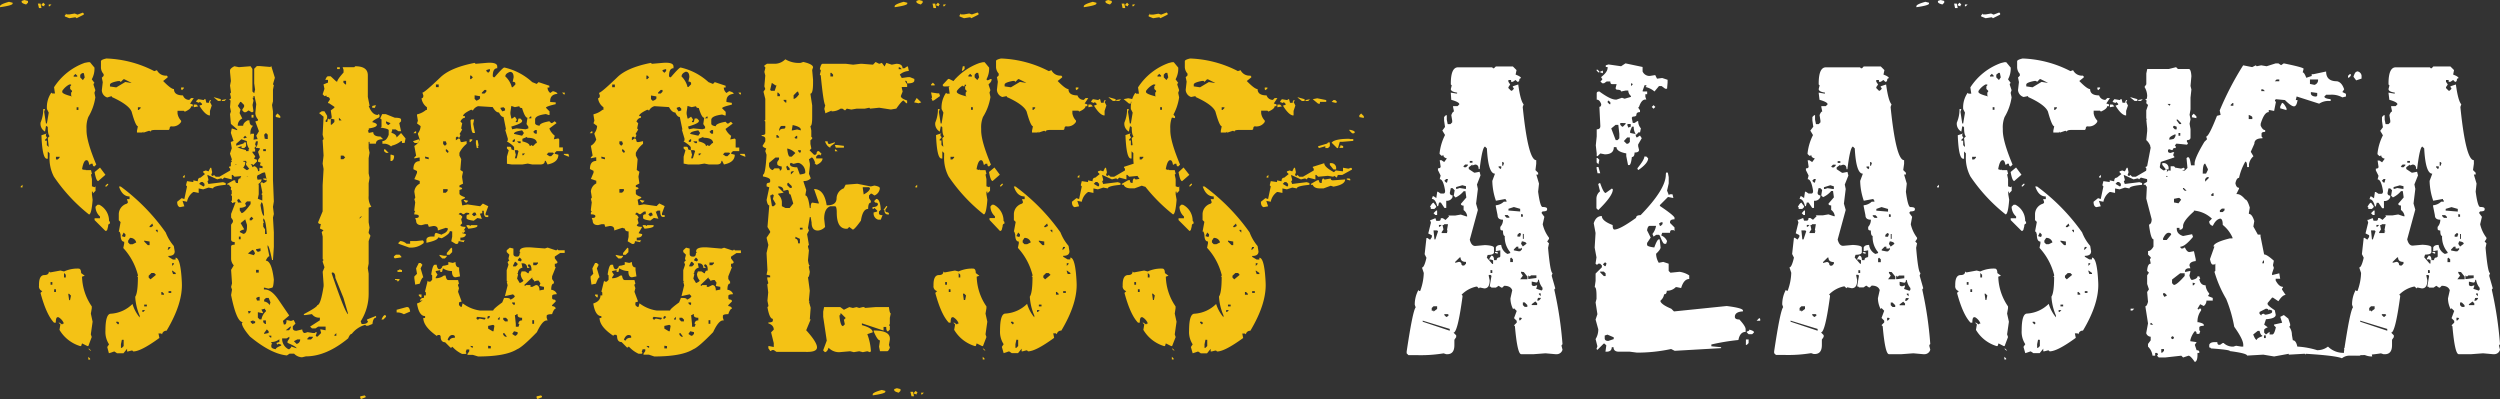 <svg xmlns="http://www.w3.org/2000/svg" viewBox="0 0 512.88 81.86"><rect x="0" y="0" width="512.88" height="81.86" fill="#333333" stroke="none"/><defs><style>.cls-1{fill:#f4c215;}.cls-2{fill:#fff;}</style></defs><title>Asset 2</title><g id="Layer_2" data-name="Layer 2"><g id="Layer_4" data-name="Layer 4"><path class="cls-1" d="M1.85.37l.74.19V.74q0,.37-2.59.74V1.29Q0,.88,1.85.37ZM4.62,37.9v.55H4.25v-.19ZM5,0l.74.19V.55L5.36.92Q4.44.69,4.44.37V.19ZM7.77.74h.55l.19.92H8ZM16.09,55.1q.55,0,.55.92l.74.55-.55.19a11.24,11.24,0,0,0,2,6.1v.37l-.19,1.11L19,66l-.37,2.59.19.55L18.12,71h-.18l-1.11-.55-.19.55h-.19a7.44,7.44,0,0,1-4.25-3.33l.19-1.11L12,66.19h.19l.55.37.19-.19h.18A2.53,2.53,0,0,0,12,65.08h-.18q-.37,0-.37,1.11h-.37q-1.57-1.62-2.77-6.1l.37-.37A1,1,0,0,1,8,58.61v-.18q0-2,1.11-2,.92,0,.92-.74l.19.18h.18l2-.37.74.19A6.59,6.59,0,0,1,16.09,55.1Zm2-42.34h.37l.92,1.11a4.54,4.54,0,0,1-.55,2.4l.55.74-.19.19v.19l.37,1.11-.19.55.19.92A10.87,10.87,0,0,1,18.12,24a5.72,5.72,0,0,0-.37,2.4v.37q0,2.22,2,7l-.37.37c-.25,0-.37-.18-.37-.55h-.37l-.18.19H18.3q-.14-.92-.55-.92-.6,0-.92,1.85l.55.19v-.19l.18.19h1.11l.19.74-.19.18.19.92v1.48l.55.19.19-.19v.92l-.55.55v-.37h-.19v.55L19,41q-.23,3-.74,3a34.56,34.56,0,0,1-7.21-7.77A8.21,8.21,0,0,1,10.17,32v-.55l-.37-.37v1.48H9.61q-.93,0-1.11-4.81l1.11-.37-.19.18v.37l.19.18v.19l-.37.37v.19h.37v.92l.37.37V30L9.8,28.29l.37-.37q-.37-.32-.37-1.85l-.18-.19H9.43L9.24,27a1.86,1.86,0,0,1-.92-1.85,7,7,0,0,0,.55-2.77h.37l-.18.55.37,2.4h.19L10,23.11l-.37-.74A5.22,5.22,0,0,1,10.54,19l.19.18h.55l-.19-1.29a12.53,12.53,0,0,1,6.29-5ZM8.88.55l.37.37-.18.19v.19l-.55-.19V.92ZM10,.92h.55l-.37.37H10Zm.37,56.95v.55h.37v-.55Zm.74,1.48v.55h.37v-.55Zm.37-27.18v.55h.37l.37-.37v-.19Zm1.29-13.5v.19q0,.42,2,.92l-.18-.18V19l.18-.19v-.19l-.37-.37v-.55l.19-.19v-.18h-.37A3.92,3.92,0,0,0,12.76,18.67ZM13.13,56v.92h.37v-.55ZM17,2.59l.19.19V3l-1.48.74-.19-.18h-.19l-1.11.18-.92-.37V3.14L13.5,3V2.77l.18.19h.55l1.11-.19L15.9,3Zm-3,57.69.18,1.29h.19l.19-.92-.37-.37Zm1.11-44.74v.19h.74v-.19l-.37-.37ZM15.72,22v.55h.37V22Zm.74-6.66v.55l.55.55.37-.55L17.2,15h-.37Zm1.66,56.21h.19l.37.37h-.18Zm0,1.66.37.37v.19h-.37Zm2.4-38.83,1.11,1.48-1.48,1.29q-.42,0-.74-1.85ZM20,42h.37a3.71,3.71,0,0,1,2,3.33l.18.19v.37c-.25,0-.37.19-.37.55l-.19.74-.18.19h-.19l-2.22-2.22v-.37h1.11v-.37a2.72,2.72,0,0,1-.92-2Zm1.85-30a23,23,0,0,1,9.8,2.59l.55-.19a2,2,0,0,0,2,1.11l.19.19v.18l-.92.74q1.62,1.66,2.22,1.66,0,1.29,1.85,1.29a1.31,1.31,0,0,0,1.29.92l.37-.37h.55L39,21.26l.55.18v.37H39.2q0,.55-1.29,1.11l-.19-.19H36.42v.55a2.71,2.71,0,0,0,.74,1.48V25a2,2,0,0,1-2,.92q-.37,0-.37.55l-.18.19H31.8q-.93,0-.92.37l-.18-.18h-.19l-1.11.37V27l-.19.19H28.1v-.37l.19-.92q-.46,0-1.29-3-.6-1.43-4.07-3v-.19L22,20a1.61,1.61,0,0,1-1.11-1.48l.19-1.66-.19-.92.37-.37v-.37a2.13,2.13,0,0,1-.55-1.29V12.57Q20.71,12.25,21.82,12ZM22,37.72h.19v.19l-.37.37h-.19v-.19Zm2.4.55h.37A41.2,41.2,0,0,1,34,47.7a9.5,9.5,0,0,0,1.66,2.77l.18,1.11q0,.93-1.29.92v.19l.92.55h.55v-.37q1.06,0,1.29,5.18.18,4.25-3.14,9.8a.87.87,0,0,0-.92.74l-.19-.18h-.55l.19.92q-3.79,2.77-5.36,2.77l-.19-.19H27l-.74.19h-.19v-.55l-.74.92H24l-.55-.37-1.11.37L22,71.19l.37-.55a4.62,4.62,0,0,1-.74-2.77q0-3.51,1.11-3.51a6.88,6.88,0,0,0,4.44-2,7.88,7.88,0,0,0,1.48,2.77v-.37a11.17,11.17,0,0,1-.92-3.88q.55-.79.55-4.07H28.1l.19-.19v-.19a12.83,12.83,0,0,0-3-5.55l.19-.92v-.37q-.74,0-.74-1.48l-.18-.55h-.19l.37-2-.37-.37V44a2.27,2.27,0,0,1,1.66-2.22l.19-.19v-.19l-.19-.55h.55v-.55Q25.1,40.31,24.41,38.27Zm.37-21.45-.18-.19h-.37q-1.66.32-1.66.74v.37l1.29.19,1.85-1.11,1.11.18H27l-1.48-.74h-.19ZM23.85,66v.19l.37.37.19-.19v-.18L24.22,66ZM25,69.71l-.19.92v.74H25l.37-.37V69.71Zm.37-22-.37.74.55.18.19-.18v-.37Zm1.29,1.11-.37.55v.37l.37.37h.55l.74-.37A1.22,1.22,0,0,0,26.63,48.81ZM28.29,22v.55h.19l.37-.37V22Zm.92,41.6V64h.19l.37-.37Zm.37-14.24v.19l.74.74h.37v-.74Zm0,13.13v.37h.55v-.37Zm.92-5.92v.37l.37.37L32,56.39,31.62,56h-.55Zm.19-10.17v.19h.37l.19-.19h.18l-.18-.55Zm1.29.74v.19l.37.37v-.55ZM33.1,59.91v.55h.55v-.19l-.37-.37Zm1.48-9.24-.19.55h.19l.37-.37v-.18Zm0,9.06v.37h.55v-.37ZM35.31,54v.55l.37-.37V54Zm0,1.48v.19l.19.55h.55V56Zm14.05-22q0,.79,2,1.85l.37-.37,1.48.19v-.74l1.11.19.55-.19.19.19v.18l-2,1.11h-.92l-.19.55-.55-.37-.18.19-1.11-.19-2,.19-.37-.37h-.19v.92L46,36.42l-.37.37-.19-.19H45.3l-.74.19-2-.92v.19l.19.74V37l-.19.19.19.55,3-.37.55.18v.37q-2.59.23-2.59.74l-.92-.18-1.11.37-.92-.19v.92l-.92-.19h-.18a3.09,3.09,0,0,0-1.29,2l-.92-.18.37,1.11-.92.18q-.56-.18-.55-1.11l.92-.74.55.18.55-2.59-.19-.19V37.9l.19-.74,1.29.19V37l.92.19q0-.74.55-.74l.92-.74-.37-.37v-.18l.55-.19.55.19.37-.74h.19l.19.92-.19.55.19.19h.18l.19-.19.37.37h.74l2.22-1.29v-.37L47,34.39v-.19ZM37.16,17.94h.55v.18l-.37.37-.19-.19Zm.74,17.93v.55h-.37v-.18Zm1.85-14.42h.55l.37.37-.92.18Zm.92-1.11,1.11.19.18-.19h.19l.19.74h.55c0-.37.12-.55.37-.55v.19l-.19.18.37.74-.37,1.11v.92H42.9q-.88-.18-2-2l.55-.19v-.18L41,20.89l-.19.19-.55-.19v-.18Zm.18,17.38.92.55.18-.19v-.37l-.37-.37h-.37Zm3-17.75H44l1.29.37v.37h-.55Zm2.59.37-.37.37h-.55v-.19Zm2.77,16.27.19.19h.19l1.11-.19q0,.42.55.37l2.4-.18q0,1.06-2.4,1.48l-.55-.19-1.48.55h-.74q-1.2,0-1.48-.74h-.37v-.19L47.89,37h.37c0,.37.12.55.37.55h.19Q48.81,36.61,49.18,36.61ZM47.89,20.15l1.85.37v.37H48.44v.37h-.37L47,20.34Zm2.22,9.06h.37V30l-.37.37h-.55V30l-1.29.37-.19-.18V30l1.85-.55Zm.37,4.25h.19a1,1,0,0,1,1.11,1.11v.18h-.55l-.74-.92Zm.74-12.94h.37l.37.37-.18.19h-.19l-.74-.19Zm3.33,8h.74v.37L53.06,29h-.55l-.37,1.29H52l-1.11-1.11Q51.4,28.48,54.54,28.47ZM52.7,29.77l.55.19v.37h-.74v-.18L52.7,30ZM54,36.61h.55l.18.19V37h-.18L54,36.79Zm.55-10q1.11.19,1.11.55l-.19.19H55.1l-.55-.55Zm2.4-3.33.55.55v.37L56.58,24v-.37Z"/><path class="cls-1" d="M48.09,13.59l.92.19,2.4-.19.37.55v4.62l.37.37.18-.74-.18-1.29v-3l.55-.55h.55l2.22.19.18-.19.74,2.4L56,17.29l.18.19L56,18.4v2.4l-.19.74L56,22.83V36.89l.18,4.44L56,42.43l.18,1.48-.18.74.18,3v3L56,53.34h-.19q-.6-3-.92-3v.37l.37,1.85q-.37.09-.74.92,1.2,0,1.66,3.88-.09,1.66-.37,1.66l-.74.19-.74-.19h-.19v.37h.19q1.34,0,2.73,2l2.27,3.33-1.29,1.11.19.74h.18q.37,0,.37-.92l.92.19.55-.19.37.74-.55.55v.37q0,.55.74.55L62,67.58q.09.74.55.74l.55-.18,1.11.18h.37l.19-.18h.19v.18l-.19.55.19.19h.18l.74-.74-.19-.74h.19l.92.18V67H65.28l-.55.37H64L63.62,67l2-1.29v-.55A1.74,1.74,0,0,1,64,64.44l-1.29.19h-.37v-.19Q65.1,63,65.1,62.59q.69,0,1.29-3.88v-.37l-.19-2.59.37-.92-.37-1.11v-.19l.19-.19-.19-.18V48.54L66,47.61l.37-.37-.74-.37.19-.92q-.55,0-.55-.37l.92-2.22V38l.19-3.33-.19-1.11.19-1.66-.19-3.14.19-.19v-.19l-.19-.74.19-3.7-.92-.74.55-.37h.55l.55.92v.55l-.37.55.19.18h.19l.18-.74.19.18h.19l.18-.18v1.29h.19l.55-.55V24.5l-.74-.18.19-.19v-.19l-.19-1.29.74-.55v-.19l-1.11-.74h-.19V21l.37-.55a.49.49,0,0,0-.55-.55l-.19-.19v-.19l-.19.19h-.18l-.37-.37.37-1.11-.19-.92.92-.37v-.55h-.55q.28-.74.55-.74h.55L69,16.73h.19q0-.42,1.29-1.85v-.55l-.19-.55h2.4l.18-.19q2.59,0,2.59,1.85v4.44l.37,1.85h-.19q.69,1.85,1.85,1.85l.19-.19.18.19v.37l-.18.19q-1.29.6-1.29.92.92.23.92.55,0,.51-1.66.74v.37h-.18l.18.55.92-.18q0,.93,1.48.92l.55.55q-1.48,0-1.48.92H75.82v-.37h-.19v1.29l.19.92-.19,1.11v3.14l.19.92-.19,1.11v2.59a3.44,3.44,0,0,0,.55,2.22l-.55.19v3l.19,1.11-.19.92v.18l.37.55-.37,1.11v4.62l-.18.92.18,1.11v4.07A10.53,10.53,0,0,1,74,65.92l.19.55h.19q1,0,1.11-.55l-.19-.19v-.19l1.85-.74v.37q-.6,0-.74,1.29l-.92.37h-.37l-.18-.19a5.26,5.26,0,0,0-2.77,1.85q-.37,0-.74.92-4.48,3.7-8.69,3.7l-.74.18h-.19a2.39,2.39,0,0,1-1.48-.74h-.92l-.55.37q-3.28-.32-7.58-3.88-1.66-1.94-1.66-2.77l.19-.19q-1.29,0-2.4-5.55l.19-1.11-.19-.55.19-.74-.19-2.77.55-.92a2.13,2.13,0,0,1-.55-1.29V50.57q0-.37.74-.37v-.55q-.74,0-.74-.55v-3l.37-.55v-.37l-.37-.55v-.74l.92-2.4h-.19l-.55.18v-.18l-.19-.19.19-.19v-.92L47.35,40l.19-.18v-.74l-.19-.19q0-1.11,1.48-1.11l.55.19v-.19l-.19-.55q0-1.8,3-3.14a1.08,1.08,0,0,1,.74,1.11h.19l.55-.55h.19v-.55l-.55-.19.18-.55-.55-.18v-.37l.37-.55-.37-1.11.37-.55v-.18q-.56,0-.55-.37l.18-1.29-.37-.92.55-.92-.74-2,.55-.19V24.5a2.13,2.13,0,0,1-.55-1.29l.19-1.85-.37-1.66H52v.37h-.19l.19.55-.19.92L52,22.83l-.19.19H51.6L51,22.65l-.55.37h-.37l-.37-.37v-.19l.37-.55v-.37l-.74-.74-.55.92.55.74-.19.74.55,1.11a1.55,1.55,0,0,0-.92,1.48h1.11q0-.6.92-1.11h.37q0,1.11.74,1.11a2.13,2.13,0,0,0-.55,1.29v.55l.19-.19h.55v.19L52,28.94,52.53,30l-.37.37.18.18v.55h-.55v.19l.55.74v.18l-.18.19v.19l.55.18v.37l-.74.74-.19-.18H51.6l-.92.18L50.49,33h-.55v.19h.37v.18a1.4,1.4,0,0,1-.55,1.11l-1.29-.74c-.25,0-.37.18-.37.55l-.19.18h-.18l-.37-.37v-.74l.19-.18V33h-.19l.19-.19v-.18l-.37-1.11.37-1.11-.19-1.11v-.19l.55-.19-.55-1.66.19-.92,1.11.37v-.18l-1.29-1.11-.18-2,.18-.55-.18-.92.18-2-.18-.74.18-.19v-.18l-.18-1.29.18-.92-.18-1.85v-.37Q47.26,14,48.09,13.59Zm.37,15.9v.37q0,.46,2,.92V31H51V30.6h.18a2.7,2.7,0,0,1-.55-1.66l-1.11-.37ZM48.64,41l.19.55h.74L49,40.77l-.18.19ZM49,48.54v.55h.37v-.55Zm1.29-6.84.19.55a1.91,1.91,0,0,1-1.29.37v.55l.37.55q.51,0,1.85-1.85v-.55h-.74Zm-.92,4.07.74,1.29q-.93.23-.92.55l.74.37q.74-.09.74-1.48v-.37L50.31,45Zm.55-17.56.18.18.55-.18-.37-.37ZM50.49,36l.18.18h.19l.55-.55-.19-.18ZM50.86,52l1.29.37v-.19l.18-.18q-.28-.74-.55-.74Zm0,11.83.19.55.37-.37v-.19Zm.37-19v.37h.37l.37-.37-.37-.37Zm.19,21.08v.18l.37.37.55-.19v-.37H52v-.19Zm.19-42.34H52v.55H51.6Zm.92,27.55v.19l.37.37.55-.18v-.55Zm0,4.25v.55h.55v-.55Zm0,5.73.19.55h.55v-.74H52.9l-.18.18Zm.55-25.7-.37.92L53.08,38v1.85l-.19.92.92.37V40l-.19-.18.19-.19v-.19l-.37-1.85.19-.19h.19l.18.19q.74-.28.74-.55l-.37-1.66Zm.55,28.1.37.74h-.18l-.92-.19v1.11l.37.37h.37a2.85,2.85,0,0,1,.92-1.66V63.7l-.18-.19v-.19Zm0-22-.19.55q.32,2.22.74,2.22Q54.05,41.51,53.64,41.51ZM54,30.6V31h.55V30.6Zm0,14.24v.55l.19.18-.19.19v.74l.37.55V48h.37Q54.51,44.84,54,44.84Zm0,20.89v.37l.37.37h.18v-.74Zm.19-38.09.19,1.29h.18l.37-.37v-.92l-.37-.37Zm0,33.84v.37a1.49,1.49,0,0,1,1.11.74l.19-.55-.37-.92h-.55Zm.55,6.1-.55.74v.19l.92-.19v-.37Zm.37,1.29.37.37h.18v-.37Zm.55,1.29v.19l.19.18-.19.19v.37q0,.42.92.55,0-.32,1.11-.74v-.19l-.55-.19-.19.19-.19-.19v-.18l.55-.19v-.55A2.71,2.71,0,0,1,55.67,70.17Zm3.14-.74h-.92a2.4,2.4,0,0,0,1.29,2.22h.19l.37-.37v-.19l1.11.37q0-.32-1.85-1.11V70l.37-.55v-.37Zm-.19-1.66h.55q.28,0,.55-.74h-.19ZM60.29,70l.55.55a.87.87,0,0,0,.74-.92H61Zm2.77-.55v.19h.74l.37-.37v-.19h-.74Zm5-13.5v.18q2.68,7.9,3.33,8.32v-.18l-.92-3.14L68.8,57q0-1-.55-1.11Zm.55,12.76v.18H69v-.55Zm.55-54.91h.55v.37h-.55Zm.37,10.35v.55h.55Zm.37,7.77v.74h.55l.37-.37-.37-.37Zm.55-15.35v.37l.37.37H71v-.74Zm3.33,28.1v.19l.37-.37v-.18Zm3.33-23.11-.19.55h-.55v-.37Zm1.29,1.85h.74l1.85.74q1.29,0,1.29.37v.37l-.37.37.37,1.66h-.55l-.55-.37h-.74v.37l-.19.19.19.18q.92.32.92.92l.92-.92.92,1.11-.19.92h-.55v-.37h-.19a4.52,4.52,0,0,1-1.85.92l-.19.18A2.13,2.13,0,0,0,79,29.49h-.55v-.55q.83,0,1.29-1.29v-.92q0-.32-1.66-.55l.19-.18V24.5L78,24.31ZM79,64.62l.19.19V65l-.55.55h-.37Q78.6,64.71,79,64.62Zm-.18-34H79l.74.74h-.55L78.78,31Zm.37-5.73v.37l.37.37h.19l.37-.37Zm.92,6.84h.19l.55.19q0,1-.55,1.11h-.19Zm1.11,20.52h.74l.37.37v.18L81,53l-.19-.19V52.6Zm-.18,5h.92v.19l-.37.37q0-.37-.55-.37ZM83.4,63h.19q.42,0,.55.92l-1.29.55a2.63,2.63,0,0,0-1.48-.37v-.55Zm-1.48-7.77.55.19v.37h-.92v-.37h.37Zm4.81-5.92.19.18v.37a4.05,4.05,0,0,1-3,.92L81.74,50v-.18l.37-.37A2.13,2.13,0,0,1,83.4,50h.74v-.55h1.29Zm-.92-20.71H86v.37l-.37.37h-.55l-.37-.37Zm.74,32.54h.92v.37l-1.29.18v-.18Zm1.29,1.48h.37v.18l-.55.55h-.37L86.92,63v-.19Zm-.37-35.87h.19l.37.37v.18Zm.92.92.37.92h.74l.19-.19q1.11.23,1.11.74H89.69q0,.55-.37.55H88.21l-.74-1.29v-.55Zm3.14,15.72h.37q0,.93,1.11.92l-.55.55V45a4.53,4.53,0,0,0,1.11,1.85q0,.37-1.29.55,0,.6-1.66,1.48l-.74-.18q0,.6-2.4,1.11v-.74q.18-.55,1.11-.55h.55c0-.49.12-.74.37-.74l1.11.37L90.8,48q1.11-.37,1.11-1.29V46.5H90.62q-.37,0-.55-1.48l-.37-.37v-.19h.19l.55.37Q90.43,44,91.54,43.36ZM88,28.75v.37h.19l.37-.37Zm.74-4.62.18.19v.55H88.4V24.5Zm1.48,0,.92.37v.37l-.37.37h-.19q-.37,0-.55-1.11ZM94.31,43l.55.19.18-.19q2,.19,2,.55l-.19.19h-.19v-.19l-.18.19-1.29-.19a3.74,3.74,0,0,0-1.85.55l-.92-.19v-.37Q92.46,43.13,94.31,43Zm-.19,1.11h.37l.37.37-.37.37-.37-.37Zm.74,3.14h.55v.19l-.37.37-.18-.18Zm1.48-18.67h.55v.19l-.37.37h-.19Zm.92-4.07-.18.92.37,1.85h-.37q-.42,0-.55-2.59l.18-.19Zm.19,18.3h.37q1.11,0,1.11.55v.37l-.74.18q-.74-.28-.74-.55Zm.19-14.05H98l.19,1.11L98,30l.19.19-.19.19h-.19l-.18-.92Z"/><path class="cls-1" d="M74.82,81.12l.19.19v.18l-.92.37-.18-.19v-.37ZM97.38,12.9l.19.19,2.22-.19q2.22-.18,2.22.74V14q-.93,0-.92,1.66l.18.19h.19q1.71-2,2-2a12.5,12.5,0,0,1,5.73,3l.92.37.37-.37,2.22.74v.37h-.37a1.4,1.4,0,0,0,.55,1.11l.55-.37q.92.23.92.55-1.48.14-1.48,1.48v.19L114,21v.37q-2,.46-2,.74l.74.74v.74h-.19l-.55-.19q-2.22.28-2.22,1.11v.74q0,.42.92.55,0-.56,2-.92l.37.37h.19l.55-.37.37.37-1.48,1.11a3.51,3.51,0,0,0,1.11,1.48l-.19.74.92-.19.19.19v1.66h.74V31h-1.29l-.37.37v.18l.74.19q0,1.57-2.22,2l-.37-.74h-.19q0,.74-.92.74h-1.66l-.92-.18-1.11.18H105L104,33.6V32.13l.37-1.29-.37-.37v-.37h.55q.37,0,.37.55l.55.19v-.55q0-.37-1.48-1.29l.19-.19v-.37l-.55-1.85h.19L103.3,24q-.51,0-.92-.92-.69,0-1.29-1.11l-3-.19A1.84,1.84,0,0,0,97,22.7l-.19-.18h-.18Q95,23.3,95,23.81h.37v.37q-.55,0-.92.74l.37.37-.19.92v.19l.19.18-.55.92.19.18-.19.55h-.19l-.18-.18h-.19l-.19.18v.55l.55-.37q.37,0,.37.55l.18.19h.19l.92-.19v.55a5.39,5.39,0,0,0-1.48,1.85v.55l.37.74-.18,2.22.55.37-.19.92v.19L95,37.67l-.74.37v.37q.55,0,.55.37l-.55.19v.74q0,.37,1.11.74v.19l-.74.37.19,1.11H95l.92-.18,2.59.37.55-.55,1.11.55-.55,1.48v.37h.55v.37h-.37q-.55,0-.55-1.29h-.55l-.19.19H98.3l.55,1.48-.92-.18-.74.55q-1.48-.18-1.48-.55v-.37q0-.37.55-.37V43.4H95.9l-.74.55H95l-.55-.37-.37.37a1,1,0,0,1,.74.74l-.19.18v.19l.19.74-.37.37q0,.37,1.11.37l-.74,1.29.74.19v.18q-.19.56-1.11.55v.55h.92l-.19.19v.19l-.92-.19h-.19q0,.55-.37.55H93.5l-.92-.55.19-.92V47.47q-.74,0-.74-.55l-.55-.19-1.66.55V47.1q0-.74-.92-.74l-.92.18L87.77,46h-.55l-.74.19q-1.11,0-1.11-.92l-.19-.55h.19q.55,0,.55-.37T85,44v-.37l.18-.19L85,43.22V43l.18-1.48L85,40.82l.18-.19v-.19L85,39.34a2,2,0,0,1,1.11-1.66v-.55L85,36.75l.55-1.29v-.37l-.74-.37q0-1.66,1.29-1.66v-.74h-.19L85,32.5v-.19l.37-.37-.37-2a2.53,2.53,0,0,0,1.11-1.29l-.37-1.11v-.19a2.6,2.6,0,0,0,.55-1.48l-.74-.55.18-.55-.18-1.11v-.19a4.39,4.39,0,0,0,1.85-.92h.19V22a2.63,2.63,0,0,1-1.11-1.85q.37,0,.37-.55L86.66,19q.42,0,3.7-3.14Q92.43,13.87,97.38,12.9ZM85.18,26.95h.19v.37h-.55Zm.74,27h.37l.37.37-.37.74.55,1.85q-.28,0-.74,1.29l-.92.19L85,57.09v-.37l.55-.55-.19-1.11Zm18.67-3.14.74.18v1.11q0,.56.74.55.55,0,.55-.74h.18l-.18-.19v-.19q0-1,2.77-.74l2.4.18.55-.18,1.66.55h.19l.19-.19.18.19h1.29v.55h-.92l-1.11.74V53l.55.74q0,.37-.55.37v.55l.18.18-.74,1.85v.55l.37.55v.37q-.55,0-.55,1.29a1.37,1.37,0,0,1,1.11.74v.18q-.93,0-.92.37v.37c0,.25.18.37.55.37l.18.19v.19l-.74.74v.19q.74.09.74.55-.37,0-.74,1.11-1.11,0-1.11.37v.37l.18.55h-.18q-.88,0-2,2.4-3,3.1-4.07,3.51-2.36,1.48-8,1.48L97,72.8H95.9v-.19l.37-.55v-.37h-.55l-.18.55.18.19-.18.18h-.74a6.18,6.18,0,0,1-2-1.48l-.19.19h-.19l-1.11-1.11q-.93,0-.92-1.29l-.19-.19H89.8l-.19.19q-2.77-1.94-2.77-3.7h.37v-.37q-1.25,0-1.66-2.59Q87,61.8,87,60.6h.37V60l-.18-.19.55-2.22.18.19h.37l.37-.37v-.92l-.19-.18q.28-2,.74-2h.37q.14.93.55.92h.19l.37-.37q0-.37.55-.37l.74-.19v-.55l.92.19.55-.19q0,1.11.74,1.11v.55l.19,1.29-.92.19q-.74,0-.74-1.29a3.26,3.26,0,0,1-1.85-.55l-.19.74h-.37v-.37l-.92.19v.19l.37.55-.37.55v.18a2.58,2.58,0,0,0,1.66-.55h.37q.14.93.55.92h2l.19.74-.19.19v.19l.19.55-.19.74.74,2-.55.18v.55l.37.37h.19l.19-.74a7.56,7.56,0,0,0,3.51,1.48h2.77q0-.32,1.85-1.66l.37-.92h.37q.92,0,.92.37.83-.37.92-.74l-.37-.37-1.66.37.55-2.22-.19-.74h.19l-.19-.19V55.42l.37-1.11-.19-.55.37-.37-.18-.19V53l.18-.74-.55-.55v-.37ZM85.92,60.41h.55V61h-.19l-.37-.37Zm1.29-28.29v.37l.74.18v-.37Zm2.22-14.79v.55H90v-.55Zm.74,34.95.92.19h.55v.18l-.37.37h-.55l-.55-.55ZM90.91,29v.55l.37.37.37-.37L91.46,29Zm0,9.8v.74h.55l.37-.37v-.37Zm.55-8.14V31l.37.37L92,31.2V31l-.37-.37ZM92.57,50.8l.19.18v.74l-.55.55h-.55v-.37Zm-.74,18.86.19.18h.19q.18-.55,1.11-.55V69.1q0-.37-.55-.37T91.83,69.66ZM95.16,41l.92.19-.37.37h-.18l-.37-.37Zm.55,5.18h.55l.19.19.19-.19h1.29v.19q0,.37-1.85.55l-.37-.55Zm.74-30.69v.74h.19l.37-.37-.37-.37Zm0,55.47.37.37H97V71Zm.37-27,.37.37h.18l.19-.18h.19l-.19-.55H97.2Zm.55-24.41v.74l.37.37q.74-.28.74-.55v-.37ZM97.93,65l-.18.19v.18l.18.19h.19l.19-.19h.18l.92.19.18-.19v-.18Zm.92-46v.19h.55l.37-.37v-.37h-.37Zm.92-4.62v.19l.37.37.37-.37v-.37h-.19Zm.37,50.48L100,65v.37h.18l.37-.37-.19-.19Zm0,2v.55l.92.55h.18l.19-1.11-.19-.19h-.18Zm0,4.07v.55h.55V71Zm2-5.55v.19h.37V65Zm.55-43.27v.19l.37.55.55-.19v-.37L103.3,22Zm.55,43.08v.37l.37.37h.55v-.37l-.37-.37Zm0,3.14v.37l.37.37H104l-.55-.74Zm.37-52.7A4.49,4.49,0,0,1,105,17.89h.18l.55-.55v-.19q0-.37-.55-.37l.19-.92q0-1.11-.74-1.11Q103.67,15.07,103.67,15.67Zm1.29,6.1-.19,1.29v.37l.19.92h.18l.55-.37.37.55v.19l-.19.18v.19h.37l.19-.74h.37l.37.37v.18q0,.46-2.22,1.11l.18.55.92-.18,1.85.18.55-.18V26l-.37-.55.19-1.29q-.51,0-1.11-2c-.37,0-.55-.12-.55-.37l-.92.19Zm.18,7.21.19.19h.19l.18-.19v-.37h-.18Zm0,33.1v.19l.37.37.18-.18v-.37Zm.37,5.92-.37.55.55.37h.19l.37-.37v-.37Zm.18-14.24-.37.74v.19h.55l.37-.37v-.18l-.37-.37Zm-.18-26.44v.19l1.66.37.37-.55-.37-.55Q105.52,27,105.52,27.32Zm.18,3.51V31l.19.74-.19.74h.37l.37-1.48-.19-.18Zm0,33.84.19,1.85v.55h.55l.19-.55h-.19a.65.65,0,0,1,.74-.74v-.55q-.93,0-.92-.55v-.19h-.18l-.19.19ZM106.07,29l.37.37h.37V29Zm.92,25,.19.92a1.11,1.11,0,0,0-.92,1.11h-.18l.18.19v.19l-.18.74.55.92q.74-.28.74-.55a2.13,2.13,0,0,1-.55-1.29l.19-.55h.74l.55.37h.18a.49.49,0,0,1,.55-.55v-.18q0-1-.55-1.11l-.18.18v.19l.37.37h-.55a.82.82,0,0,0-.92-.92Zm-.74-.74v.19l.55.19.19-.19V53.2l-.37-.37Zm.92-24.78V29q1.48.37,1.48.92h.19l.18-.18.19.18h.19l.55-.55h.18q0-1.11-2-1.11v-.18Zm0,3v.37h.18l.37-.37Zm.37,27,.19.19.18-.19h.92v.37h.37l.74-.37q.74,0,.74,1.11l.92-.19v-.55l-.92-.18.19-.55-.37-.55h-.37l-.55.18v-.18l-.37-.37V56.9Zm.92-34.21H109v-.37h-.18Zm.74,41.42v.74h.37v-.74Zm.19-38.64.37.37h.37v-.74h-.37Zm0,26.81v.55H110l.37-.37v-.19Zm2.77-22.19.55.37h.37l.55-.55-.19-.19h-.92ZM115.31,19h.55v.37h-.19Zm.37,12.57h.92l.18.55h-.18l-.92-.37Z"/><path class="cls-1" d="M111,81.12l.19.19v.18l-.92.37-.18-.19v-.37ZM133.54,12.9l.19.19,2.22-.19q2.22-.18,2.22.74V14q-.93,0-.92,1.66l.18.19h.19q1.71-2,2-2a12.5,12.5,0,0,1,5.73,3l.92.37.37-.37,2.22.74v.37h-.37a1.4,1.4,0,0,0,.55,1.11l.55-.37q.92.23.92.55-1.48.14-1.48,1.48v.19l1.11.18v.37q-2,.46-2,.74l.74.74v.74h-.19l-.55-.19q-2.22.28-2.22,1.11v.74q0,.42.92.55,0-.56,2-.92l.37.37h.19l.55-.37.37.37-1.48,1.11A3.51,3.51,0,0,0,150,27.87l-.19.74.92-.19.19.19v1.66h.74V31h-1.29l-.37.37v.18l.74.19q0,1.57-2.22,2l-.37-.74H148q0,.74-.92.74h-1.66l-.92-.18-1.11.18h-2.22l-.92-.18V32.13l.37-1.29-.37-.37v-.37h.55q.37,0,.37.55l.55.19v-.55q0-.37-1.48-1.29l.19-.19v-.37l-.55-1.85H140L139.46,24q-.51,0-.92-.92-.69,0-1.29-1.11l-3-.19a1.84,1.84,0,0,0-1.11.92l-.19-.18h-.18q-1.66.79-1.66,1.29h.37v.37q-.55,0-.92.74l.37.37-.19.92v.19l.19.18-.55.92.19.18-.19.55h-.19l-.18-.18h-.19l-.19.18v.55l.55-.37q.37,0,.37.55l.18.19H131l.92-.19v.55a5.39,5.39,0,0,0-1.48,1.85v.55l.37.74-.18,2.22.55.37-.19.92v.19l.19,1.29-.74.37v.37q.55,0,.55.37l-.55.19v.74q0,.37,1.11.74v.19l-.74.37.19,1.11h.19l.92-.18,2.59.37.55-.55,1.11.55-.55,1.48v.37h.55v.37h-.37q-.55,0-.55-1.29h-.55l-.19.19h-.18l.55,1.48-.92-.18-.74.55q-1.48-.18-1.48-.55v-.37q0-.37.55-.37V43.4h-.37l-.74.55h-.18l-.55-.37-.37.37a1,1,0,0,1,.74.74l-.19.18v.19l.19.74-.37.37q0,.37,1.11.37L131,47.84l.74.19v.18q-.19.56-1.11.55v.55h.92l-.19.19v.19l-.92-.19h-.19q0,.55-.37.55h-.19l-.92-.55.19-.92V47.47q-.74,0-.74-.55l-.55-.19-1.66.55V47.1q0-.74-.92-.74l-.92.18-.18-.55h-.55l-.74.19q-1.11,0-1.11-.92l-.19-.55h.19q.55,0,.55-.37t-.92-.37v-.37l.18-.19-.18-.19V43l.18-1.48-.18-.74.18-.19v-.19l-.18-1.11a2,2,0,0,1,1.11-1.66v-.55l-1.11-.37.55-1.29v-.37l-.74-.37q0-1.66,1.29-1.66v-.74h-.19l-.92.19v-.19l.37-.37-.37-2a2.53,2.53,0,0,0,1.11-1.29l-.37-1.11v-.19a2.6,2.6,0,0,0,.55-1.48l-.74-.55.18-.55-.18-1.11v-.19a4.39,4.39,0,0,0,1.85-.92h.19V22a2.63,2.63,0,0,1-1.11-1.85q.37,0,.37-.55l-.18-.55q.42,0,3.7-3.14Q128.6,13.87,133.54,12.9Zm-12.2,14.05h.19v.37H121Zm.74,27h.37l.37.37-.37.74L123,56.9q-.28,0-.74,1.29l-.92.19-.18-1.29v-.37l.55-.55-.19-1.11Zm18.67-3.14.74.18v1.11q0,.56.74.55.55,0,.55-.74H143l-.18-.19v-.19q0-1,2.77-.74L148,51l.55-.18,1.66.55h.19l.19-.19.18.19H152v.55h-.92l-1.11.74V53l.55.74q0,.37-.55.37v.55l.18.18-.74,1.85v.55l.37.55v.37q-.55,0-.55,1.29a1.37,1.37,0,0,1,1.11.74v.18q-.93,0-.92.37v.37c0,.25.18.37.55.37l.18.19v.19l-.74.74v.19q.74.09.74.55-.37,0-.74,1.11-1.11,0-1.11.37v.37l.18.55h-.18q-.88,0-2,2.4-3,3.1-4.07,3.51-2.36,1.48-8,1.48l-1.11-.37h-1.11v-.19l.37-.55v-.37h-.55l-.18.55.18.19-.18.18H131a6.18,6.18,0,0,1-2-1.48l-.19.19h-.19l-1.11-1.11q-.93,0-.92-1.29l-.19-.19H126l-.19.19Q123,67,123,65.22h.37v-.37q-1.25,0-1.66-2.59,1.48-.46,1.48-1.66h.37V60l-.18-.19.55-2.22.18.19h.37l.37-.37v-.92l-.19-.18q.28-2,.74-2h.37q.14.93.55.92h.19l.37-.37q0-.37.55-.37l.74-.19v-.55l.92.19.55-.19q0,1.11.74,1.11v.55l.19,1.29-.92.19q-.74,0-.74-1.29a3.26,3.26,0,0,1-1.85-.55l-.19.74h-.37v-.37l-.92.19v.19l.37.55-.37.55v.18a2.58,2.58,0,0,0,1.66-.55h.37q.14.93.55.92h2l.19.74-.19.19v.19l.19.55-.19.74.74,2-.55.18v.55l.37.37H131l.19-.74a7.56,7.56,0,0,0,3.51,1.48h2.77q0-.32,1.85-1.66l.37-.92H140q.92,0,.92.37.83-.37.92-.74l-.37-.37-1.66.37.55-2.22-.19-.74h.19l-.19-.19V55.42l.37-1.11-.19-.55.37-.37-.18-.19V53l.18-.74-.55-.55v-.37Zm-18.67,9.61h.55V61h-.19l-.37-.37Zm1.29-28.29v.37l.74.18v-.37Zm2.22-14.79v.55h.55v-.55Zm.74,34.95.92.19h.55v.18l-.37.37h-.55l-.55-.55Zm.74-23.3v.55l.37.37.37-.37-.19-.55Zm0,9.8v.74h.55l.37-.37v-.37Zm.55-8.14V31l.37.37.19-.19V31l-.37-.37Zm1.11,20.15.19.18v.74l-.55.55h-.55v-.37ZM128,69.66l.19.18h.19q.18-.55,1.11-.55V69.1q0-.37-.55-.37T128,69.66ZM131.32,41l.92.19-.37.37h-.18l-.37-.37Zm.55,5.18h.55l.19.19.19-.19h1.29v.19q0,.37-1.85.55l-.37-.55Zm.74-30.69v.74h.19l.37-.37-.37-.37Zm0,55.47.37.37h.19V71ZM133,44l.37.37h.18l.19-.18h.19l-.19-.55h-.37Zm.55-24.41v.74l.37.37q.74-.28.74-.55v-.37ZM134.1,65l-.18.19v.18l.18.19h.19l.19-.19h.18l.92.19.18-.19v-.18ZM135,19v.19h.55l.37-.37v-.37h-.37Zm.92-4.62v.19l.37.37.37-.37v-.37h-.19Zm.37,50.48-.18.19v.37h.18l.37-.37-.19-.19Zm0,2v.55l.92.55h.18l.19-1.11-.19-.19h-.18Zm0,4.07v.55h.55V71Zm2-5.55v.19h.37V65Zm.55-43.27v.19l.37.55.55-.19v-.37l-.37-.37Zm.55,43.08v.37l.37.37h.55v-.37l-.37-.37Zm0,3.14v.37l.37.37h.37l-.55-.74Zm.37-52.7a4.49,4.49,0,0,1,1.29,2.22h.18l.55-.55v-.19q0-.37-.55-.37l.19-.92q0-1.11-.74-1.11Q139.83,15.07,139.83,15.67Zm1.29,6.1-.19,1.29v.37l.19.92h.18l.55-.37.37.55v.19l-.19.18v.19h.37l.19-.74H143l.37.37v.18q0,.46-2.22,1.11l.18.55.92-.18,1.85.18.55-.18V26l-.37-.55.19-1.29q-.51,0-1.11-2c-.37,0-.55-.12-.55-.37l-.92.19Zm.18,7.21.19.19h.19l.18-.19v-.37h-.18Zm0,33.1v.19l.37.37.18-.18v-.37Zm.37,5.92-.37.55.55.37H142l.37-.37v-.37Zm.18-14.24-.37.74v.19H142l.37-.37v-.18l-.37-.37Zm-.18-26.44v.19l1.66.37.37-.55-.37-.55Q141.68,27,141.68,27.32Zm.18,3.51V31l.19.74-.19.74h.37L142.6,31l-.19-.18Zm0,33.84.19,1.85v.55h.55l.19-.55h-.19a.65.65,0,0,1,.74-.74v-.55q-.93,0-.92-.55v-.19h-.18l-.19.19ZM142.23,29l.37.37H143V29Zm.92,25,.19.92a1.11,1.11,0,0,0-.92,1.11h-.18l.18.19v.19l-.18.74.55.92q.74-.28.74-.55a2.13,2.13,0,0,1-.55-1.29l.19-.55h.74l.55.37h.18a.49.49,0,0,1,.55-.55v-.18q0-1-.55-1.11l-.18.18v.19l.37.37h-.55a.82.82,0,0,0-.92-.92Zm-.74-.74v.19l.55.19.19-.19V53.2l-.37-.37Zm.92-24.78V29q1.48.37,1.48.92H145l.18-.18.19.18h.19l.55-.55h.18q0-1.11-2-1.11v-.18Zm0,3v.37h.18l.37-.37Zm.37,27,.19.19.18-.19H145v.37h.37l.74-.37q.74,0,.74,1.11l.92-.19v-.55l-.92-.18L147,58l-.37-.55h-.37l-.55.18v-.18l-.37-.37V56.9Zm.92-34.21h.55v-.37H145Zm.74,41.42v.74h.37v-.74Zm.19-38.64.37.37h.37v-.74h-.37Zm0,26.81v.55h.55l.37-.37v-.19Zm2.77-22.19.55.37h.37l.55-.55-.19-.19h-.92ZM151.48,19H152v.37h-.19Zm.37,12.57h.92l.18.55h-.18l-.92-.37Z"/><path class="cls-1" d="M161.11,12.16a5.37,5.37,0,0,0,3.14.74l.55-.19q2,.46,2,1.11l-.18.55.18,2V17q0,2.22-.55,2.22l.37,2.4V24q0,1.85-.37,1.85l.19.92v1.29l.19.18v.19l-.37.37v.74l.19.92-.37.37.92.92h.19q.37,0,.37-.55l.19-.19H168l.55.55-.18.19v.19l-.19-.19h-.37l-.37.37v.37h1.29v.18q-.14.65-1.11,1.11h-.19l-.37-.37h.19q-.42-1.11-.74-1.11l-.55.37.19.92V34l-.19,1.66.37.92a1.82,1.82,0,0,1-1.48.55v.19l.55,1.66-.19,1.11q.6,0,.92,2.59h.18q0-1.11.37-1.11l1.29.19v-.19L167,38.78q2.08,0,2.59,3.33h.19q1.85,0,1.85-1.48a2.25,2.25,0,0,1,1.48-2l.37-.74,2.4-.19,2.77.55.74-.18q1.11.19,1.11.55a1.73,1.73,0,0,1-1.11,1.48l-.55-.37h-.19l-.37.37v.55l.37.55v.37q-.55,0-.55,1.29-1.11,0-1.48,2.4-1.29,1.8-1.66,1.85l-.74-.55-.37.37h-.19q-2,0-2-3.33,0-1.29-.37-1.29h-.92q-1.29.42-1.29,2.59l.19,1.66a2.25,2.25,0,0,1-1.48.74q-1.29,0-1.29-1.66l-.19-1.11h-.18l-.37,2.22.19.55-.37.74.37,2.22-.19.18v.19l.19.74-.19,2q.14,1.11.37,1.11l-.19.19v.18l.19.92q-.14,1.11-.37,1.11l.37,2.77-.19,2,.19.19h-.19l.37,1.29-.18,2.4h.18l-.92,2.22q2.22,2.45,2.22,3.51t-2.59.92h-5.73l-.55-.37h-.37l-.19.18H158l-.37-.55V71h.19l.92.19V70.4l-.55-2.22.55-.55q0-.92-1.11-1.29v-.19q.92,0,.92-.37v-.37q-.69,0-1.11-2.4l.19-.19v-.19l-.19-.92L157.6,60l-.19-1.66.19-.19V58l-.19-.74V56.9H158v-.37l-.74-.18.18-.92-.18-3.51.37-1.66-.37-1.48.74-1.11v-.18l-.55-.92.37-4.44q-.37,0-.55-1.11l.55-2.59-.55-.19v-.37q0-.37.55-.37l.18-.19v-.37q0-.46-1.48-.74v-.37q.51,0,.74-4.07L157,31l.19-.55q-.74-.28-.74-.55L157,29v-.55q0-.46-.74-.55v-.19c.49,0,.74-.12.74-.37v-2.4l-.19-.18.19-.19V20.29l-.37-1.48.37-.55-.19-.55.19-2.22-.19-.74L157,14v-.19l-.19-.18v-.19l.55-.37h1.85A3.05,3.05,0,0,0,161.11,12.16Zm-3.33,21.26v.37a1,1,0,0,0,.74,1.11l.37-.37h.74q.37,0,.37.55l.37-.37v-.55q-.93-.14-.92-.55v-.37l.37-.55v-.37h-.74ZM158.34,17,158,18.44l.19.19h.74l.37-1.11h-.19ZM158,40.08l.37,2.22h.37l.37-.37v-.19l-.55-.92.19-.74-.19-.19h-.18l-.19.19Zm1.29-12.39v.55h.55v-.18l-.37-.37Zm.19-8.69v.74H160v-.37l-.37-.37Zm.18,19.23v.19l1.11,1.11-1.11.19v.18a2.25,2.25,0,0,1,.74,1.48v.92l.74.37H162l.74-.92-.55-1.85q-.37,0-.37-.74l-.18-.19h-.19l-.74.19Q160.74,38.23,159.63,38.23Zm.19-11.46H160q0-.37.92-.37l.19-.19v-.37h-.74Q160,25.84,159.82,26.76Zm.92-6.29v.19l.37.37h.18v-.55Zm.74,13.5-.19.19v.18l.19.55H162v-.37Zm0-3.51v.19q.18,1.48.55,1.48h.37l.74-.74A3.24,3.24,0,0,0,161.48,30.46Zm.19,7-.19.18V38l.55.55h.37v-.37Zm.55-4.07-.19.19v.18q.14.56,1.48.55l.55,1.48q1.11-.14,1.11-.37a2,2,0,0,0-1.29-2h-.37l-.74.19Zm0,1.85v.55l.55-.55v-.19Zm.37-9.61-.19,1.11h.19l.92-.19.74.19v-.19Q164.25,26,162.59,25.65Zm.19-6.1v.74q.46,0,1.11-.92l-.19-.55h-.19Zm.18,8.69.19.19h.37v-.55h-.18Zm.19,20.34V49q.55,0,.55.92h.37V49Zm.55-17.75V31l.37.37.19-.19v-.37Zm.37,15.9v.37h.55v-.37Zm15.53-34,.74.37.55-.19.55.74.37-.74,1.11.37.92-.18q1.29,0,1.29.92h.37l.55-.37h.18l.19.92a3.1,3.1,0,0,0-1.85.74L185,16l1.29-.18h.37l.92.37v.37q-.09.56-1.48.55,0-.55-.37-.55v.19l.37.55v.55H185v.19l.18.74-.37.92q0,.51,1.29.92v.55h-.19l-.55-.55q-.32,0-1.48,1.66l-1.11.19-2.4-.37-1.85.19-.18-.19-.92.19h-1.66l-1.11.19-.92-.19-.37.37-.55-.37h-.37a3.13,3.13,0,0,1-1.85.55V22.7l-1.29.55v-.18l-.19-.74.19-.74q-.37-.46-.92-6.1l-.19-.18.19-.74v-.19l-.19-.18q.23-1.11.55-1.11h4.81l1.48.18,1.48-.18h.37l2.22.18ZM169.06,63h3.33l.74.55,1.11-.55.74.18.74-.18.55.18L177,63h.37v.18L179.6,63h2.77q.14,1.29.37,1.29l-.19.92v1.29l-.19.19.19.19v.74l-.37.37q-.37,0-.37-.92h-.55v.74l-4.44-1.48v.37q2.22.6,2.22,1.48l-1.11.37a11.71,11.71,0,0,1,.74,3.51l-.19.19-.55-.19-.92.19-.74-.19-1.11.19-.74-.19-2.22.19a2.93,2.93,0,0,1-2.22-.92q-.23.83-.74.92l-.37-.37.74-2L168.88,65V63.93Zm.19-34h.55c0,.37.12.55.37.55l1.11-.37v.18l-.74.55-.19.19v.19Q169.66,30.09,169.25,29Zm1.11-14.05v.74h.55V15.3l-.37-.37Zm.92,14.79h.37l1.48.18v.37h-1.66Zm0,.92h.19l.37.37h-.55Zm1.11,33.65v.37h-.18q.18,2.22.74,2.22l.37-.37-.19-.92.37-.37-.92-.92ZM177,38.41v.19l.19,1.29q1.29-.69,1.29-1.29l-.18-.19Zm2.77,2.4q.79,0,.92,2.22l-.37.37v.37q0,.37.74.37l-.37.92h-.55a1.31,1.31,0,0,1-.92-1.29v-.18l.74-.19v-.19l-.55-.55-.19.19H179v-.37q1,0,1.11-.55,0-.37-.55-.37l-.18-.18v-.19ZM180.89,80l.74.19v.18q0,.37-2.59.74v-.19Q179,80.52,180.89,80Zm-1.66-12.2q3.33,0,3.33,1.66v.19l-.19,1.11.19.55q-.28.74-.55.74h-1.48l-.19-.92.19-1.29q-.51,0-1.29-1.85Zm2.59-25.52H182v.19l-.37.55v.18q0,.37.55.37l.18.18V44h-.18q-.74,0-.74-.92h-.19ZM184,79.64l.74.18v.37l-.37.37q-.93-.23-.92-.55v-.19Zm.37-65.82v.37H185l-.37-.37Zm2.4,66.56h.55l.19.92H187Zm1.29-60.28L189,21l-.55.19-.92-.19Zm-.19,60.09.37.37-.19.19v.18l-.55-.18v-.19Zm1.11.37h.55l-.37.37H189Zm2.4-63.6.37.37v.19h-.74v-.19Zm-.37,2,1.29.19h.37l.18.55-1.29.92h-.37v-.37h-.18l.18-.19v-.19Zm3.51-2.77h.19l1.11.55.19-.55h.18l.55.55V17q0,.74-3.14.74l-.19-.18v-.19Zm3-2.59h.37v.55l-.37.37h-.19Zm.37,3V17.7h-.37l-.19-.74Zm5.18-.37h.37q0,1.11-2.22,1.66a4.06,4.06,0,0,0-2.4-.55l-.19-.19v-.55h.55V17Q203.08,16.59,203.08,16.22Z"/><path class="cls-1" d="M185.39.37l.74.19V.74q0,.37-2.59.74V1.29Q183.54.88,185.39.37Zm2.77,37.53v.55h-.37v-.19ZM188.54,0l.74.19V.55l-.37.37Q188,.69,188,.37V.19Zm2.77.74h.55l.19.92h-.55Zm8.32,54.36q.55,0,.55.92l.74.55-.55.19a11.24,11.24,0,0,0,2,6.1v.37l-.19,1.11.37,1.66-.37,2.59.19.55L201.66,71h-.18l-1.11-.55-.19.55H200a7.44,7.44,0,0,1-4.25-3.33l.19-1.11-.37-.37h.19l.55.37.19-.19h.18a2.53,2.53,0,0,0-1.11-1.29h-.18q-.37,0-.37,1.11h-.37q-1.57-1.62-2.77-6.1l.37-.37a1,1,0,0,1-.74-1.11v-.18q0-2,1.11-2,.92,0,.92-.74l.19.18h.18l2-.37.74.19A6.59,6.59,0,0,1,199.63,55.1Zm2-42.34H202l.92,1.11a4.54,4.54,0,0,1-.55,2.4L203,17l-.19.19v.19l.37,1.11L203,19l.19.92A10.87,10.87,0,0,1,201.66,24a5.72,5.72,0,0,0-.37,2.4v.37q0,2.22,2,7l-.37.37c-.25,0-.37-.18-.37-.55h-.37l-.18.19h-.19q-.14-.92-.55-.92-.6,0-.92,1.85l.55.19v-.19l.18.19h1.11l.19.74-.19.18.19.92v1.48l.55.19.19-.19v.92l-.55.55v-.37h-.19v.55l.19,1.11q-.23,3-.74,3a34.56,34.56,0,0,1-7.21-7.77,8.21,8.21,0,0,1-.92-4.25v-.55l-.37-.37v1.48h-.18q-.93,0-1.11-4.81l1.11-.37-.19.18v.37l.19.18v.19l-.37.37v.19h.37v.92l.37.37V30l-.19-1.66.37-.37q-.37-.32-.37-1.85l-.18-.19H193L192.79,27a1.86,1.86,0,0,1-.92-1.85,7,7,0,0,0,.55-2.77h.37l-.18.55.37,2.4h.19l.37-2.22-.37-.74a5.22,5.22,0,0,1,.92-3.33l.19.18h.55l-.19-1.29a12.53,12.53,0,0,1,6.29-5ZM192.42.55l.37.37-.18.19v.19l-.55-.19V.92Zm1.11.37h.55l-.37.37h-.19Zm.37,56.95v.55h.37v-.55Zm.74,1.48v.55H195v-.55ZM195,32.17v.55h.37l.37-.37v-.19Zm1.29-13.5v.19q0,.42,2,.92l-.18-.18V19l.18-.19v-.19L198,18.3v-.55l.19-.19v-.18h-.37A3.92,3.92,0,0,0,196.3,18.67ZM196.67,56v.92H197v-.55Zm3.88-53.44.19.19V3l-1.48.74-.19-.18h-.19l-1.11.18-.92-.37V3.14L197,3V2.77l.18.19h.55l1.11-.19.55.19Zm-3,57.69.18,1.29H198l.19-.92-.37-.37Zm1.11-44.74v.19h.74v-.19l-.37-.37Zm.55,6.47v.55h.37V22Zm.74-6.66v.55l.55.55.37-.55-.19-.92h-.37Zm1.66,56.21h.19l.37.37H202Zm0,1.66.37.37v.19h-.37Zm2.4-38.83,1.11,1.48-1.48,1.29q-.42,0-.74-1.85ZM203.51,42h.37a3.71,3.71,0,0,1,2,3.33l.18.19v.37c-.25,0-.37.19-.37.55l-.19.74-.18.19h-.19L203,45.11v-.37h1.11v-.37a2.72,2.72,0,0,1-.92-2Zm1.85-30a23,23,0,0,1,9.8,2.59l.55-.19a2,2,0,0,0,2,1.11l.19.19v.18l-.92.74q1.62,1.66,2.22,1.66,0,1.29,1.85,1.29a1.31,1.31,0,0,0,1.29.92l.37-.37h.55l-.74,1.11.55.18v.37h-.37q0,.55-1.29,1.11l-.19-.19H220v.55a2.71,2.71,0,0,0,.74,1.48V25a2,2,0,0,1-2,.92q-.37,0-.37.55l-.18.19h-2.77q-.93,0-.92.37l-.18-.18h-.19l-1.11.37V27l-.19.19h-1.11v-.37l.19-.92q-.46,0-1.29-3-.6-1.43-4.07-3v-.19l-.92.19a1.61,1.61,0,0,1-1.11-1.48l.19-1.66-.19-.92.37-.37v-.37a2.13,2.13,0,0,1-.55-1.29V12.57Q204.25,12.25,205.36,12Zm.18,25.7h.19v.19l-.37.37h-.19v-.19Zm2.4.55h.37a41.2,41.2,0,0,1,9.25,9.43,9.5,9.5,0,0,0,1.66,2.77l.18,1.11q0,.93-1.29.92v.19l.92.55h.55v-.37q1.06,0,1.29,5.18.18,4.25-3.14,9.8a.87.87,0,0,0-.92.74l-.19-.18h-.55l.19.92q-3.79,2.77-5.36,2.77l-.19-.19h-.19l-.74.19h-.19v-.55l-.74.92h-1.29l-.55-.37-1.11.37-.37-1.29.37-.55a4.62,4.62,0,0,1-.74-2.77q0-3.51,1.11-3.51a6.88,6.88,0,0,0,4.44-2,7.88,7.88,0,0,0,1.48,2.77v-.37a11.17,11.17,0,0,1-.92-3.88q.55-.79.55-4.07h-.19l.19-.19v-.19a12.83,12.83,0,0,0-3-5.55l.19-.92v-.37q-.74,0-.74-1.48l-.18-.55H208l.37-2-.37-.37V44a2.27,2.27,0,0,1,1.66-2.22l.19-.19v-.19l-.19-.55h.55v-.55Q208.64,40.31,208,38.27Zm.37-21.45-.18-.19h-.37q-1.66.32-1.66.74v.37l1.29.19,1.85-1.11,1.11.18h.18l-1.48-.74h-.19ZM207.4,66v.19l.37.37.19-.19v-.18l-.19-.19Zm1.11,3.7-.19.92v.74h.19l.37-.37V69.71Zm.37-22-.37.74.55.18.19-.18v-.37Zm1.29,1.11-.37.55v.37l.37.37h.55l.74-.37A1.22,1.22,0,0,0,210.17,48.81ZM211.83,22v.55H212l.37-.37V22Zm.92,41.6V64h.19l.37-.37Zm.37-14.24v.19l.74.74h.37v-.74Zm0,13.13v.37h.55v-.37Zm.92-5.92v.37l.37.37,1.11-.92-.37-.37h-.55Zm.19-10.17v.19h.37l.19-.19H215l-.18-.55Zm1.29.74v.19l.37.37v-.55Zm1.11,12.76v.55h.55v-.19l-.37-.37Zm1.48-9.24-.19.55h.19l.37-.37v-.18Zm0,9.06v.37h.55v-.37Zm.74-5.73v.55l.37-.37V54Zm0,1.48v.19l.19.55h.55V56Zm14.05-22q0,.79,2,1.85l.37-.37,1.48.19v-.74l1.11.19.55-.19.19.19v.18l-2,1.11h-.92l-.19.55-.55-.37-.18.19-1.11-.19-2,.19-.37-.37h-.19v.92l-1.48-.37-.37.37-.19-.19h-.19l-.74.19-2-.92v.19l.19.74V37l-.19.19.19.55,3-.37.55.18v.37q-2.59.23-2.59.74l-.92-.18-1.11.37-.92-.19v.92l-.92-.19h-.18a3.09,3.09,0,0,0-1.29,2l-.92-.18.37,1.11-.92.18q-.56-.18-.55-1.11l.92-.74.55.18.55-2.59-.19-.19V37.9l.19-.74,1.29.19V37l.92.19q0-.74.55-.74l.92-.74-.37-.37v-.18l.55-.19.55.19.37-.74h.19l.19.92-.19.55.19.19h.18l.19-.19.37.37h.74l2.22-1.29v-.37l-.19-.19v-.19Zm-12.2-15.53h.55v.18l-.37.37-.19-.19Zm.74,17.93v.55h-.37v-.18Zm1.85-14.42h.55l.37.37-.92.18Zm.92-1.11,1.11.19.18-.19h.19l.19.74h.55c0-.37.12-.55.37-.55v.19l-.19.18.37.74-.37,1.11v.92h-.18q-.88-.18-2-2l.55-.19v-.18l-.37-.37-.19.19-.55-.19v-.18Zm.18,17.38.92.55.18-.19v-.37l-.37-.37h-.37Zm3-17.75h.19l1.29.37v.37h-.55Zm2.59.37-.37.37H229v-.19Zm2.77,16.27.19.19h.19l1.11-.19q0,.42.55.37l2.4-.18q0,1.06-2.4,1.48l-.55-.19-1.48.55H232q-1.2,0-1.48-.74h-.37v-.19l1.29-.74h.37c0,.37.12.55.37.55h.19Q232.36,36.61,232.73,36.61Zm-1.29-16.46,1.85.37v.37H232v.37h-.37l-1.11-.92Zm2.22,9.06H234V30l-.37.37h-.55V30l-1.29.37-.19-.18V30l1.85-.55Zm.37,4.25h.19a1,1,0,0,1,1.11,1.11v.18h-.55l-.74-.92Zm.74-12.94h.37l.37.37-.18.19h-.19l-.74-.19Zm3.33,8h.74v.37l-2.22.19h-.55l-.37,1.29h-.19l-1.11-1.11Q234.95,28.48,238.09,28.47Zm-1.85,1.29.55.19v.37h-.74v-.18l.19-.19Zm1.29,6.84h.55l.18.19V37h-.18l-.55-.18Zm.55-10q1.11.19,1.11.55l-.19.19h-.37l-.55-.55Zm2.4-3.33.55.55v.37l-.92-.18v-.37Z"/><path class="cls-1" d="M224.19.37l.74.19V.74q0,.37-2.59.74V1.29Q222.34.88,224.19.37ZM227,37.9v.55h-.37v-.19ZM227.34,0l.74.19V.55l-.37.37q-.93-.23-.92-.55V.19Zm2.77.74h.55l.19.92h-.55Zm8.32,54.36q.55,0,.55.92l.74.55-.55.19a11.24,11.24,0,0,0,2,6.1v.37L241,64.34l.37,1.66L241,68.6l.19.55L240.46,71h-.18l-1.11-.55L239,71h-.19a7.44,7.44,0,0,1-4.25-3.33l.19-1.11-.37-.37h.19l.55.37.19-.19h.18a2.53,2.53,0,0,0-1.11-1.29h-.18q-.37,0-.37,1.11h-.37q-1.57-1.62-2.77-6.1l.37-.37a1,1,0,0,1-.74-1.11v-.18q0-2,1.11-2,.92,0,.92-.74l.19.18h.18l2-.37.74.19A6.59,6.59,0,0,1,238.43,55.1Zm2-42.34h.37l.92,1.11a4.54,4.54,0,0,1-.55,2.4l.55.74-.19.19v.19l.37,1.11-.19.55.19.92A10.87,10.87,0,0,1,240.46,24a5.72,5.72,0,0,0-.37,2.4v.37q0,2.22,2,7l-.37.37c-.25,0-.37-.18-.37-.55H241l-.18.19h-.19q-.14-.92-.55-.92-.6,0-.92,1.85l.55.19v-.19l.18.19H241l.19.74-.19.18.19.92v1.48l.55.19.19-.19v.92l-.55.55v-.37h-.19v.55l.19,1.11q-.23,3-.74,3a34.56,34.56,0,0,1-7.21-7.77,8.21,8.21,0,0,1-.92-4.25v-.55l-.37-.37v1.48H232q-.93,0-1.11-4.81l1.11-.37-.19.18v.37l.19.18v.19l-.37.37v.19H232v.92l.37.37V30l-.19-1.66.37-.37q-.37-.32-.37-1.85l-.18-.19h-.19L231.59,27a1.86,1.86,0,0,1-.92-1.85,7,7,0,0,0,.55-2.77h.37l-.18.55.37,2.4H232l.37-2.22-.37-.74a5.22,5.22,0,0,1,.92-3.33l.19.18h.55l-.19-1.29a12.53,12.53,0,0,1,6.29-5ZM231.22.55l.37.37-.18.19v.19l-.55-.19V.92Zm1.11.37h.55l-.37.37h-.19Zm.37,56.95v.55h.37v-.55Zm.74,1.48v.55h.37v-.55Zm.37-27.18v.55h.37l.37-.37v-.19Zm1.29-13.5v.19q0,.42,2,.92L237,19.6V19l.18-.19v-.19l-.37-.37v-.55l.19-.19v-.18h-.37A3.92,3.92,0,0,0,235.1,18.67ZM235.47,56v.92h.37v-.55Zm3.88-53.44.19.19V3l-1.48.74-.19-.18h-.19l-1.11.18-.92-.37V3.14l.19-.18V2.77L236,3h.55l1.11-.19.55.19Zm-3,57.69.18,1.29h.19l.19-.92-.37-.37Zm1.11-44.74v.19h.74v-.19l-.37-.37Zm.55,6.47v.55h.37V22Zm.74-6.66v.55l.55.55.37-.55-.19-.92h-.37Zm1.66,56.21h.19l.37.37h-.18Zm0,1.66.37.37v.19h-.37Zm2.4-38.83L244,35.87l-1.48,1.29q-.42,0-.74-1.85ZM242.31,42h.37a3.71,3.71,0,0,1,2,3.33l.18.19v.37c-.25,0-.37.19-.37.55l-.19.74-.18.19H244l-2.22-2.22v-.37h1.11v-.37a2.72,2.72,0,0,1-.92-2Zm1.85-30a23,23,0,0,1,9.8,2.59l.55-.19a2,2,0,0,0,2,1.11l.19.19v.18l-.92.74q1.62,1.66,2.22,1.66,0,1.29,1.85,1.29a1.31,1.31,0,0,0,1.29.92l.37-.37h.55l-.74,1.11.55.18v.37h-.37q0,.55-1.29,1.11l-.19-.19h-1.29v.55a2.71,2.71,0,0,0,.74,1.48V25a2,2,0,0,1-2,.92q-.37,0-.37.55l-.18.19h-2.77q-.93,0-.92.37l-.18-.18h-.19l-1.11.37V27l-.19.19h-1.11v-.37l.19-.92q-.46,0-1.29-3-.6-1.43-4.07-3v-.19l-.92.19a1.61,1.61,0,0,1-1.11-1.48l.19-1.66-.19-.92.37-.37v-.37a2.13,2.13,0,0,1-.55-1.29V12.57Q243.05,12.25,244.16,12Zm.18,25.7h.19v.19l-.37.37H244v-.19Zm2.4.55h.37a41.2,41.2,0,0,1,9.25,9.43A9.5,9.5,0,0,0,258,50.48l.18,1.11q0,.93-1.29.92v.19l.92.55h.55v-.37q1.06,0,1.29,5.18.18,4.25-3.14,9.8a.87.87,0,0,0-.92.74l-.19-.18h-.55l.19.92q-3.79,2.77-5.36,2.77l-.19-.19h-.19l-.74.19h-.19v-.55l-.74.92h-1.29l-.55-.37-1.11.37-.37-1.29.37-.55a4.62,4.62,0,0,1-.74-2.77q0-3.51,1.11-3.51a6.88,6.88,0,0,0,4.44-2A7.88,7.88,0,0,0,251,65.08v-.37a11.17,11.17,0,0,1-.92-3.88q.55-.79.55-4.07h-.19l.19-.19v-.19a12.83,12.83,0,0,0-3-5.55l.19-.92v-.37q-.74,0-.74-1.48l-.18-.55h-.19l.37-2-.37-.37V44a2.27,2.27,0,0,1,1.66-2.22l.19-.19v-.19l-.19-.55H249v-.55Q247.44,40.31,246.75,38.27Zm.37-21.45-.18-.19h-.37q-1.66.32-1.66.74v.37l1.29.19L248,16.83l1.11.18h.18l-1.48-.74h-.19ZM246.19,66v.19l.37.37.19-.19v-.18l-.19-.19Zm1.11,3.7-.19.92v.74h.19l.37-.37V69.71Zm.37-22-.37.74.55.18.19-.18v-.37ZM249,48.81l-.37.55v.37l.37.37h.55l.74-.37A1.22,1.22,0,0,0,249,48.81ZM250.63,22v.55h.19l.37-.37V22Zm.92,41.6V64h.19l.37-.37Zm.37-14.24v.19l.74.74H253v-.74Zm0,13.13v.37h.55v-.37Zm.92-5.92v.37l.37.37,1.11-.92L254,56h-.55ZM253,46.41v.19h.37l.19-.19h.18l-.18-.55Zm1.29.74v.19l.37.37v-.55Zm1.11,12.76v.55H256v-.19l-.37-.37Zm1.48-9.24-.19.55h.19l.37-.37v-.18Zm0,9.06v.37h.55v-.37Zm.74-5.73v.55l.37-.37V54Zm0,1.48v.19l.19.55h.55V56Zm14.05-22q0,.79,2,1.85l.37-.37,1.48.19v-.74l1.11.19.55-.19.19.19v.18l-2,1.11h-.92l-.19.55-.55-.37-.18.19-1.11-.19-2,.19-.37-.37h-.19v.92l-1.48-.37-.37.37-.19-.19h-.19l-.74.19-2-.92v.19l.19.74V37l-.19.19.19.55,3-.37.55.18v.37q-2.59.23-2.59.74l-.92-.18-1.11.37-.92-.19v.92l-.92-.19h-.18a3.09,3.09,0,0,0-1.29,2l-.92-.18.37,1.11-.92.18q-.56-.18-.55-1.11l.92-.74.55.18.55-2.59-.19-.19V37.9l.19-.74,1.29.19V37l.92.19q0-.74.55-.74l.92-.74-.37-.37v-.18l.55-.19.55.19.37-.74h.19l.19.92-.19.55.19.19H266l.19-.19.37.37h.74l2.22-1.29v-.37l-.19-.19v-.19Zm-12.2-15.53h.55v.18l-.37.37-.19-.19Zm.74,17.93v.55h-.37v-.18Zm1.85-14.42h.55l.37.37-.92.18Zm.92-1.11,1.11.19.18-.19h.19l.19.74h.55c0-.37.12-.55.37-.55v.19l-.19.18.37.74-.37,1.11v.92h-.18q-.88-.18-2-2l.55-.19v-.18l-.37-.37-.19.19-.55-.19v-.18Zm.18,17.38.92.55.18-.19v-.37l-.37-.37h-.37Zm3-17.75h.19l1.29.37v.37h-.55Zm2.59.37-.37.37h-.55v-.19Zm2.77,16.27.19.19h.19l1.11-.19q0,.42.55.37l2.4-.18q0,1.06-2.4,1.48l-.55-.19-1.48.55h-.74q-1.2,0-1.48-.74h-.37v-.19l1.29-.74h.37c0,.37.12.55.37.55h.19Q271.16,36.61,271.53,36.61Zm-1.29-16.46,1.85.37v.37h-1.29v.37h-.37l-1.11-.92Zm2.22,9.06h.37V30l-.37.37h-.55V30l-1.29.37-.19-.18V30l1.85-.55Zm.37,4.25H273a1,1,0,0,1,1.11,1.11v.18h-.55l-.74-.92Zm.74-12.94h.37l.37.37-.18.19h-.19l-.74-.19Zm3.33,8h.74v.37l-2.22.19h-.55l-.37,1.29h-.19l-1.11-1.11Q273.74,28.48,276.89,28.47ZM275,29.77l.55.19v.37h-.74v-.18L275,30Zm1.29,6.84h.55l.18.19V37h-.18l-.55-.18Zm.55-10q1.11.19,1.11.55l-.19.19h-.37l-.55-.55Zm2.4-3.33.55.55v.37l-.92-.18v-.37Z"/><path class="cls-2" d="M306.87,13.64h3.51l.74.74-.19.92q1.11.42,1.11.74c-.25,0-.37.19-.37.55l-.19.19h-.19l-.37-.37-.55.37H310v-.37h-.55v.37l.37.55-.37.55v.19l.55.55h.18l.37-.37v-.18l-.19-.19V17.7l1.11-.37q.46,3.38,1.11,4.07l-.19.55q1.11,10.91,2.77,10.91v.74L315,34.9l.55.55v.37h-.37l.55,1.85-.18,1.66q.42,3.14.92,3.14.92,0,.92.37V43q0,.37-.92.37l-.19.19v.18l.55.74L316.49,46a7.22,7.22,0,0,0,1.29,2.77V49l-.37.55.37.37-.19.92q.46,5.18.92,5.18l-.18.55.74,2.59-.18.18v.19a76.22,76.22,0,0,1,1.66,11.09l-.19.19V71l.19.74a1.22,1.22,0,0,1-1.29.92h-.19l-2-.18-2.4.18h-2.59q-.79,0-1.29-5.73l-.18-.19.55-.55v-.37l-.55-.55.55-1.48-.55-.55-.19.19a5,5,0,0,1-.55-2.22l.37-1.66q-.32-.92-1.66-.92l-.37.37H308l-.55-.37-.55.37h-.92l-.19-.19h-.18l.37-2.22-.19-.18h-.37v.18l.19.92q0,1.66-1.11,1.66l-.92-.19-.18.19-.37-.37h-.18a5.94,5.94,0,0,0-3,1.66l.19.19v.19q-1,7.4-1.85,7.4l.55.55v.37l-.37.55v1.11q0,1.85-1.48,1.85h-.18l-.55-.18a28.84,28.84,0,0,1-5.36.37h-1.85l-.37-.37v-.37q1.25-8.37,1.85-9.06l-.19-.55a6.26,6.26,0,0,1,.74-3l.19.19h.18a11.33,11.33,0,0,0,.74-3.7l-.37-1.11q.46,0,.92-2l-.37-.74.37-3.33h.19l.55.37.37-.55v-.37l-.74-.37.55-2.22-.18-.55h.18l.92-.37.18.55h.55q.37,0,.37-.55H296l.55.37.74-.74-.19-.18h1.48l1.11-.19,1.11.37H301a1.79,1.79,0,0,0-.74-1.29v-.92c-.37,0-.55-.12-.55-.37l1.11-1.29-.18-1.29h-.37a4.88,4.88,0,0,1-1.66,1.29l-.37-.37.19-1.11L298,38.6h-.37l-.19.92a.49.49,0,0,0,.55.55v.37a1.22,1.22,0,0,1-1.29.74v1.48h-.37l-.74-1.11h-.37l-.18.74h-.19q-.37-1.48-1.11-1.48l.19-.55h.18l.55.37.19-1.29H295l.55.37h.55q.37,0,.37-.55-.37-2.4-1.11-2.4l.19-.74L295,34.9v-.37c.37,0,.55-.12.55-.37l-.19-1.29h.37l.55.37.55-.74q-.74-.18-.74-.74l-.19.19h-.19l-.37-.37v-.18a10.77,10.77,0,0,1,1.11-3.7l-.55-.92.55-.74-.19-1.29V24l.37-.37h.18v.92l.19.92h.55l.37-.37v-.37l-.18-1.11q.28-.74.55-.74l-.19-.92v-.19h.92l.37-.37q0-.46-1.66-.92L297.63,19l1.11.19h.19V19q-1.29-.18-1.29-.74l.19-.74-.19-.19v-.19q0-3.33,1.48-3.33h7l.18.19h.19Zm-15,52.14V66l5.55,1.85v-.37Zm2.22-24.22.55.74v.19l-.37.37h-.74v-.37h-.18Q293.75,41.65,294.12,41.56Zm-.37,21.63v.55h.37v.19l.74-.55v-.55h-.74Zm.92-20h.19v.92h-.37l-.37-.37Zm-.55,4.07.19,1.85h.19l.55-1.66-.19-.19Zm1.11-1.11v.37h.19l.37-.37Zm.74,0,.19.92-.37.55v.19h1.11v-.37h.19l-.19-.19V47.1l.19-1.11h-.74l-.18.19Zm.37-9.06.37.37h.18l.19-.74h-.37Zm0,27.36v.19l.37.37h.18l.37-.37-.19-.19Zm2.22-10.72v.19l.74-.19a.49.49,0,0,1,.55.55l.19.19h.37l.37-.37v-.37q-1.11,0-1.11-.92h-.18Zm.19-15.35v.37h.19l.55-.18,1.11.18h.18v-.55L300,38Zm1.48-4.25.19.18h.37l.37-.37v-.19h-.55Zm3.33.55h-.18q0-.92-.74-.92l-.55.19v-.19l-.74.55v.37l1.11.74h.19l.92-.18.19.74L303,37.86l.19.92-.37,3,.37,1.29-1.66,6.1q.32,1.29,1.11,1.29l2-.18q1.85.09,1.85.55v.92q0,.55-1.29.55l-.18.55,1.11,1.29h.18v-.74l-.55-.19-.18.19V53l.37-.55q.55,0,.55.92h.55a.49.49,0,0,1,.55-.55l.19-.19V51.35l-.92.18V50.8q.18-.56,1.11-.55a2.37,2.37,0,0,0,1.29,1.85l.55-.18v-.19a4.72,4.72,0,0,1-1.11-3.33q-.37,0-.37-1.11c-.37,0-.55-.12-.55-.37v-.37a2.13,2.13,0,0,0,.55-1.29v-.19q-1.11,0-1.11-.92l-.37-1.85v-.19a2.65,2.65,0,0,0,1.66-.74h.55v-.19l-.18-.19v-.18l-2,.37a13.15,13.15,0,0,1-.74-4.07l.55-1.48q-1.39,0-1.66-5.18l-.37-.37Q304.1,30.09,303.55,34.71Zm-2-1.66v.37h.55v-.37Zm4.25,22.37V56h.37v-.55Zm.92-3.7h.55v.37l-.55-.18Zm.74-17.56v.18l.37.37.18-.19v-.37Zm.74-.92V34h.19l.18-.55-.18-.19Zm.55,10.91v.18l.37.37h.55v-.19l-.37-.37Zm.74-1.29v.37h.18l2.22.19v-.55l-1.29-.37Zm.55,10-.19.19v.74h.55V53.2Zm.55-1.66v.19l.92.18h.37l.37-.37V50.8l-.19.18h-.55v-.37h-.37Zm.74-3v.37h.55l.19-.55-.19-.19h-.18Zm.37,17v.55h.18l.37-.37-.19-.18Zm.37-9.43V56l.37.55-.55.74h1.48v-.55l-.74-.92Zm0-11.83v.55h.37V44Zm.19,5.55-.19.55.37.55.74-.55Q313.16,49.64,312.24,49.51Zm.18-1.48V49h.19V48Zm0,14.05v.55l.37.37h.55v-.37l-.55-.55Zm1.11-5.55v.74h.19l1.48-.19v-.55h-1.11l-.18.19h-.19Zm2,.92q0,.55-.37.55l-.92-.19v.55c0,.25.19.37.55.37l.55-.18v.18l-.19.55,1.11.37.19-.19v-.37a3.45,3.45,0,0,1-.74-1.66Zm-1.29,5v.18h1.11v-.37l-.37-.37Zm1.29-1.29-.19.55h.37l.37-.37v-.19Zm.18-.92v.18l.37.37v-.55Z"/><path class="cls-2" d="M341.79,35.41h.37l.18.92v1.29L342,39.11l.37.92.19-.18h.55l.19.74h-.19l-.92-.18-1.66,1.66v.18q2.82,1.9,3,2.4V45q-.93,0-.92.55v.19l.92.92v.74l-.18-.19h-.37c-.25,0-.37.19-.37.55H341l-.19.55A2.15,2.15,0,0,1,342,49.46l-.19.55h-.37q-.28,0-.92-1.66l-.19-.18h-.55l-.55.37L339,48a3.57,3.57,0,0,0,.74-1.66h-1.29q-.42,0-.55.92l.74,1.48-.74,1.11v.37q0,.37,1.48.55.6-1.66.92-1.66h.19l.18,1.66q0,.42-.92,1.29a3.74,3.74,0,0,0,.55,1.85l.92-.18,1.11.37v1.48l.37.37,1.85-.19a4.82,4.82,0,0,1,2,.74v.74q-1.11,0-1.66,1.85l-.92-.19h-.18a2.41,2.41,0,0,1-1.85.74q0,.74-.55.74a2,2,0,0,1-.74,1.29v.19q.32.69,2.22,1.48l.55.55,10.82-1.11q3.33.42,3.33.92v.18q-1.66.09-1.66,1.11,0,.56.92.55,1.29,1.39,1.29,2v.55q-1.16,0-1.48,1.66a46.1,46.1,0,0,0-5.55.92v.37l2,.19v.19l-9.52.55-.74-.37a32.72,32.72,0,0,1-7,.74l-1.48-.19h-2.22q-1.11,0-1.11-.92h-.37q0,.93-1.11.92h-.18l.18-1.29-.37-.37H329l-1.29,1.29-.19-.19.19-.55-.37-1.48a3.72,3.72,0,0,0,.55-2l-.55-2,.37-1.11-.37-2.4.19-.74v-.55q0-1.85-.37-1.85l.18-1.29V56.12l1.29-1.29v-.37l-.37-.37h-.37l-.18.19h-.19l-.19-.19.19-1.29-.37-2,.18-3-.37-2q.46-1.48,1.66-1.48,0,1,2.22,1.85,0,.93.37.92,1.11,0,4.44-2.4,0-.55.92-.55,5.18-5.32,5.18-8.32ZM333.47,13l3.51.74v.92a1.54,1.54,0,0,0,1.48.92l1.11-.18.37.74L341,16l1.11.37v.55L342,18.21h-.37l-.74-.55h-.55l-.92,1.11a4.09,4.09,0,0,0-1.85-.92l.19-.18v-.19h-.37L337,18.58v.19h.92v.55h-.37v.55l.19.55h-.19q-.79,0-1.29,1.48l-.18.19.37.55V23q-.74,0-.74.55c0,.25-.25.37-.74.37l-.19.19v.19l.19.92h.37l.55-.37h.19a2.21,2.21,0,0,0,.55,1.48l-.19.92-.19-.18-.55.55h-.18l.18.55h.19l.55-.37.37.55-.74,1.29V30l.18.74q0,.55-.92.55,0,.93-.55.92-.19,1.66-.55,1.66H334l-.37-1.85v-.55q-2-.37-2-1.29h-.55q0,1.48-1.85,1.48l-.92-.18-.55.55h-.19v-.55l-.19-1.66.19-1.85V26.53q.79,0,.74-.74l-.19-3.88q.37,0,.37-.55-.32-.92-.92-.92V19.14q0-.37.55-.37,2.26,1.66,3.33,1.66h.19l1.11-.37.55.19,1.29-.37v-.19a1.49,1.49,0,0,1-.55-1.11h-.55l-.92.19q0-.37-.92-.37l-.19-.18V18l.19-.74h-.92c-.25,0-.37-.18-.37-.55h-.74l-.55.37h-.37l-.37-.37.37-.37v-.19l-.19-.18v-.19q1.29-1,1.29-1.85v-.18h-.37V13.4l.55-.18,2.59.37Zm-5.92,1.29h.19l.37.37v.19h-.19l-.37-.37Zm0,18.12h.19l.37.37-.19.92-.37-.37Zm0,1.85h.37l.37,1.29h-.55l-.19-.92Zm.74,3.33q.69,2,1.11,2l1.29-.92.19.18q0,1.34-3,4.25l-.37-.37v-2a1.92,1.92,0,0,1,.74-1.48l-.37-1.48.19-.18Zm.55-23.11v.55l-.55-.18V14.7Zm-.55,41.23v.19l.74.74h.37v-.55l-.37-.37Zm.55-1.48.37.37h.19l.18-.55-.18-.19h-.19Zm.37,14.61v.55q0,.56.74.55l1.11-.37v-.37l-1.29-.55ZM330,20.62l-.19.19V21l.37.37h.19V21Zm.55,5.73.92,2.4h.37l.37-.37v-.92L332,25.61h-.55Zm1.85-1.11v.37l.37.37h.18l.55-.55v-.19Zm.74,3.7.55.55H334l.37-.37V28.2h-.55Zm.74-3.51v.37L334,26v.18l.55-.18v-.55Zm.92.55-.37.92v.37l.92.19h.19a2.62,2.62,0,0,1-.37-1.48Zm-.19-8.87v.55l.37-.37-.19-.18Zm2.77,15h.37l.37.37q0,1-2,2.4l-.19-.19v-.19Q337.35,32.77,337.35,32.08Zm1.85-10.54.37.37-.37.37-.37-.37Zm1.11,24.22.19.55h.18l.37-.37v-.37h-.37l-.18.19Zm17.84,23.85h.55v.74l-.37.37h-.19Zm.74-2q.92.23.92.55l-.37.37h-.74l-.37-.37v-.19C358.71,67.95,358.89,67.83,358.89,67.58Zm2-2.4.19.19v.37h-.74Z"/><path class="cls-2" d="M382.34,13.64h3.51l.74.74-.19.92q1.11.42,1.11.74c-.25,0-.37.19-.37.55l-.19.19h-.19l-.37-.37-.55.37h-.37v-.37h-.55v.37l.37.55-.37.55v.19l.55.55h.18l.37-.37v-.18l-.19-.19V17.7l1.11-.37q.46,3.38,1.11,4.07l-.19.55q1.11,10.91,2.77,10.91v.74l-.18,1.29.55.55v.37h-.37l.55,1.85L391,39.34q.42,3.14.92,3.14.92,0,.92.37V43q0,.37-.92.37l-.19.19v.18l.55.74L392,46a7.22,7.22,0,0,0,1.29,2.77V49l-.37.55.37.37-.19.92Q393.53,56,394,56l-.18.55.74,2.59-.18.18v.19A76.22,76.22,0,0,1,396,70.58l-.19.19V71l.19.74a1.22,1.22,0,0,1-1.29.92h-.19l-2-.18-2.4.18h-2.59q-.79,0-1.29-5.73L386,66.7l.55-.55v-.37l-.55-.55.55-1.48-.55-.55-.19.19a5,5,0,0,1-.55-2.22l.37-1.66q-.32-.92-1.66-.92l-.37.37h-.19l-.55-.37-.55.37h-.92l-.19-.19H381l.37-2.22-.19-.18h-.37v.18l.19.92q0,1.66-1.11,1.66l-.92-.19-.18.19-.37-.37h-.18a5.94,5.94,0,0,0-3,1.66l.19.19v.19q-1,7.4-1.85,7.4l.55.55v.37l-.37.55v1.11q0,1.85-1.48,1.85h-.18l-.55-.18a28.84,28.84,0,0,1-5.36.37h-1.85l-.37-.37v-.37q1.25-8.37,1.85-9.06l-.19-.55a6.26,6.26,0,0,1,.74-3l.19.19h.18a11.33,11.33,0,0,0,.74-3.7l-.37-1.11q.46,0,.92-2l-.37-.74.37-3.33h.19l.55.37.37-.55v-.37l-.74-.37.55-2.22-.18-.55H369l.92-.37.18.55h.55q.37,0,.37-.55h.37l.55.37.74-.74-.19-.18H374l1.11-.19,1.11.37h.19a1.79,1.79,0,0,0-.74-1.29v-.92c-.37,0-.55-.12-.55-.37l1.11-1.29-.18-1.29h-.37A4.88,4.88,0,0,1,374,40.45l-.37-.37.19-1.11-.37-.37h-.37l-.19.92a.49.49,0,0,0,.55.55v.37a1.22,1.22,0,0,1-1.29.74v1.48h-.37l-.74-1.11h-.37l-.18.74h-.19q-.37-1.48-1.11-1.48l.19-.55h.18l.55.37.19-1.29h.19l.55.37h.55q.37,0,.37-.55-.37-2.4-1.11-2.4l.19-.74-.55-1.11v-.37c.37,0,.55-.12.55-.37l-.19-1.29h.37l.55.37.55-.74q-.74-.18-.74-.74l-.19.19h-.19l-.37-.37v-.18a10.77,10.77,0,0,1,1.11-3.7l-.55-.92L372,26l-.19-1.29V24l.37-.37h.18v.92l.19.92h.55l.37-.37v-.37l-.18-1.11q.28-.74.55-.74l-.19-.92v-.19h.92l.37-.37q0-.46-1.66-.92L373.1,19l1.11.19h.19V19q-1.29-.18-1.29-.74l.19-.74-.19-.19v-.19q0-3.33,1.48-3.33h7l.18.19H382Zm-15,52.14V66l5.55,1.85v-.37Zm2.22-24.22.55.74v.19l-.37.37H369v-.37h-.18Q369.22,41.65,369.59,41.56Zm-.37,21.63v.55h.37v.19l.74-.55v-.55h-.74Zm.92-20h.19v.92H370l-.37-.37Zm-.55,4.07.19,1.85H370l.55-1.66-.19-.19Zm1.11-1.11v.37h.19l.37-.37Zm.74,0,.19.92-.37.55v.19h1.11v-.37h.19l-.19-.19V47.1l.19-1.11h-.74l-.18.19Zm.37-9.06.37.37h.18l.19-.74h-.37Zm0,27.36v.19l.37.37h.18l.37-.37-.19-.19ZM374,53.76v.19l.74-.19a.49.49,0,0,1,.55.55l.19.19h.37l.37-.37v-.37q-1.11,0-1.11-.92h-.18Zm.19-15.35v.37h.19l.55-.18,1.11.18h.18v-.55L375.5,38Zm1.48-4.25.19.18h.37l.37-.37v-.19h-.55Zm3.33.55h-.18q0-.92-.74-.92l-.55.19v-.19l-.74.55v.37l1.11.74h.19l.92-.18.19.74-.74,1.85.19.92-.37,3,.37,1.29L377,49.14q.32,1.29,1.11,1.29l2-.18q1.85.09,1.85.55v.92q0,.55-1.29.55l-.18.55,1.11,1.29h.18v-.74l-.55-.19-.18.19V53l.37-.55q.55,0,.55.92h.55a.49.49,0,0,1,.55-.55l.19-.19V51.35l-.92.18V50.8q.18-.56,1.11-.55a2.37,2.37,0,0,0,1.29,1.85l.55-.18v-.19a4.72,4.72,0,0,1-1.11-3.33q-.37,0-.37-1.11c-.37,0-.55-.12-.55-.37v-.37a2.13,2.13,0,0,0,.55-1.29v-.19q-1.11,0-1.11-.92l-.37-1.85v-.19a2.65,2.65,0,0,0,1.66-.74h.55v-.19l-.18-.19v-.18l-2,.37a13.15,13.15,0,0,1-.74-4.07l.55-1.48q-1.39,0-1.66-5.18l-.37-.37Q379.57,30.09,379,34.71Zm-2-1.66v.37h.55v-.37Zm4.25,22.37V56h.37v-.55Zm.92-3.7h.55v.37l-.55-.18Zm.74-17.56v.18l.37.37.18-.19v-.37Zm.74-.92V34h.19l.18-.55-.18-.19Zm.55,10.91v.18l.37.37h.55v-.19l-.37-.37Zm.74-1.29v.37h.18l2.22.19v-.55L386,42.48Zm.55,10-.19.19v.74h.55V53.2Zm.55-1.66v.19l.92.18h.37l.37-.37V50.8l-.19.18H387v-.37h-.37Zm.74-3v.37h.55l.19-.55-.19-.19h-.18Zm.37,17v.55h.18l.37-.37-.19-.18Zm.37-9.43V56l.37.55-.55.74h1.48v-.55l-.74-.92Zm0-11.83v.55h.37V44Zm.19,5.55-.19.55.37.55.74-.55Q388.63,49.64,387.71,49.51Zm.18-1.48V49h.19V48Zm0,14.05v.55l.37.37h.55v-.37l-.55-.55ZM389,56.53v.74h.19l1.48-.19v-.55h-1.11l-.18.19h-.19Zm2,.92q0,.55-.37.55l-.92-.19v.55c0,.25.19.37.55.37l.55-.18v.18l-.19.55,1.11.37.19-.19v-.37a3.45,3.45,0,0,1-.74-1.66Zm-1.29,5v.18h1.11v-.37l-.37-.37ZM391,61.15l-.19.55h.37l.37-.37v-.19Zm.18-.92v.18l.37.37v-.55Z"/><path class="cls-2" d="M395,.37l.74.19V.74q0,.37-2.59.74V1.29Q393.13.88,395,.37Zm2.77,37.53v.55h-.37v-.19ZM398.12,0l.74.19V.55l-.37.37q-.93-.23-.92-.55V.19Zm2.77.74h.55l.19.92h-.55Zm8.32,54.36q.55,0,.55.92l.74.55-.55.19a11.24,11.24,0,0,0,2,6.1v.37l-.19,1.11.37,1.66-.37,2.59.19.55L411.25,71h-.18L410,70.45l-.19.55h-.19a7.44,7.44,0,0,1-4.25-3.33l.19-1.11-.37-.37h.19l.55.37.19-.19h.18a2.53,2.53,0,0,0-1.11-1.29H405q-.37,0-.37,1.11h-.37q-1.57-1.62-2.77-6.1l.37-.37a1,1,0,0,1-.74-1.11v-.18q0-2,1.11-2,.92,0,.92-.74l.19.18h.18l2-.37.74.19A6.59,6.59,0,0,1,409.22,55.1Zm2-42.34h.37l.92,1.11a4.54,4.54,0,0,1-.55,2.4l.55.74-.19.19v.19l.37,1.11-.19.55.19.92A10.87,10.87,0,0,1,411.25,24a5.72,5.72,0,0,0-.37,2.4v.37q0,2.22,2,7l-.37.37c-.25,0-.37-.18-.37-.55h-.37l-.18.19h-.19q-.14-.92-.55-.92-.6,0-.92,1.85l.55.19v-.19l.18.19h1.11l.19.74-.19.18.19.92v1.48l.55.19.19-.19v.92l-.55.55v-.37H412v.55l.19,1.11q-.23,3-.74,3a34.56,34.56,0,0,1-7.21-7.77A8.21,8.21,0,0,1,403.3,32v-.55l-.37-.37v1.48h-.18q-.93,0-1.11-4.81l1.11-.37-.19.18v.37l.19.18v.19l-.37.37v.19h.37v.92l.37.37V30l-.19-1.66.37-.37q-.37-.32-.37-1.85l-.18-.19h-.19L402.37,27a1.86,1.86,0,0,1-.92-1.85,7,7,0,0,0,.55-2.77h.37l-.18.55.37,2.4h.19l.37-2.22-.37-.74a5.22,5.22,0,0,1,.92-3.33l.19.18h.55l-.19-1.29a12.53,12.53,0,0,1,6.29-5ZM402,.55l.37.37-.18.19v.19l-.55-.19V.92Zm1.11.37h.55l-.37.37h-.19Zm.37,56.95v.55h.37v-.55Zm.74,1.48v.55h.37v-.55Zm.37-27.18v.55H405l.37-.37v-.19Zm1.29-13.5v.19q0,.42,2,.92l-.18-.18V19l.18-.19v-.19l-.37-.37v-.55l.19-.19v-.18h-.37A3.92,3.92,0,0,0,405.89,18.67ZM406.26,56v.92h.37v-.55Zm3.88-53.44.19.19V3l-1.48.74-.19-.18h-.19l-1.11.18-.92-.37V3.14l.19-.18V2.77l.18.19h.55l1.11-.19L409,3Zm-3,57.69.18,1.29h.19l.19-.92-.37-.37Zm1.11-44.74v.19H409v-.19l-.37-.37Zm.55,6.47v.55h.37V22Zm.74-6.66v.55l.55.55.37-.55-.19-.92H410Zm1.66,56.21h.19l.37.37h-.18Zm0,1.66.37.37v.19h-.37Zm2.4-38.83,1.11,1.48-1.48,1.29q-.42,0-.74-1.85ZM413.1,42h.37a3.71,3.71,0,0,1,2,3.33l.18.19v.37c-.25,0-.37.19-.37.55l-.19.74-.18.19h-.19l-2.22-2.22v-.37h1.11v-.37a2.72,2.72,0,0,1-.92-2Zm1.85-30a23,23,0,0,1,9.8,2.59l.55-.19a2,2,0,0,0,2,1.11l.19.19v.18l-.92.74q1.62,1.66,2.22,1.66,0,1.29,1.85,1.29a1.31,1.31,0,0,0,1.29.92l.37-.37h.55l-.74,1.11.55.18v.37h-.37q0,.55-1.29,1.11l-.19-.19h-1.29v.55a2.71,2.71,0,0,0,.74,1.48V25a2,2,0,0,1-2,.92q-.37,0-.37.55l-.18.19h-2.77q-.93,0-.92.37l-.18-.18h-.19l-1.11.37V27l-.19.19h-1.11v-.37l.19-.92q-.46,0-1.29-3-.6-1.43-4.07-3v-.19l-.92.19A1.61,1.61,0,0,1,414,18.49l.19-1.66L414,15.9l.37-.37v-.37a2.13,2.13,0,0,1-.55-1.29V12.57Q413.84,12.25,414.95,12Zm.18,25.7h.19v.19l-.37.37h-.19v-.19Zm2.4.55h.37a41.2,41.2,0,0,1,9.25,9.43,9.5,9.5,0,0,0,1.66,2.77l.18,1.11q0,.93-1.29.92v.19l.92.55h.55v-.37q1.06,0,1.29,5.18.18,4.25-3.14,9.8a.87.87,0,0,0-.92.74l-.19-.18h-.55l.19.92q-3.79,2.77-5.36,2.77l-.19-.19h-.19l-.74.19h-.19v-.55l-.74.92h-1.29l-.55-.37-1.11.37-.37-1.29.37-.55a4.62,4.62,0,0,1-.74-2.77q0-3.51,1.11-3.51a6.88,6.88,0,0,0,4.44-2,7.88,7.88,0,0,0,1.48,2.77v-.37a11.17,11.17,0,0,1-.92-3.88q.55-.79.55-4.07h-.19l.19-.19v-.19a12.83,12.83,0,0,0-3-5.55l.19-.92v-.37q-.74,0-.74-1.48l-.18-.55h-.19l.37-2-.37-.37V44a2.27,2.27,0,0,1,1.66-2.22l.19-.19v-.19l-.19-.55h.55v-.55Q418.23,40.31,417.54,38.27Zm.37-21.45-.18-.19h-.37q-1.66.32-1.66.74v.37l1.29.19,1.85-1.11,1.11.18h.18l-1.48-.74h-.19ZM417,66v.19l.37.37.19-.19v-.18l-.19-.19Zm1.11,3.7-.19.92v.74h.19l.37-.37V69.71Zm.37-22-.37.74.55.18.19-.18v-.37Zm1.29,1.11-.37.55v.37l.37.37h.55l.74-.37A1.22,1.22,0,0,0,419.75,48.81ZM421.42,22v.55h.19l.37-.37V22Zm.92,41.6V64h.19l.37-.37Zm.37-14.24v.19l.74.74h.37v-.74Zm0,13.13v.37h.55v-.37Zm.92-5.92v.37l.37.37,1.11-.92-.37-.37h-.55Zm.19-10.17v.19h.37l.19-.19h.18l-.18-.55Zm1.29.74v.19l.37.37v-.55Zm1.11,12.76v.55h.55v-.19l-.37-.37Zm1.48-9.24-.19.55h.19l.37-.37v-.18Zm0,9.06v.37h.55v-.37Zm.74-5.73v.55l.37-.37V54Zm0,1.48v.19l.19.55h.55V56Zm14.05-22q0,.79,2,1.85l.37-.37,1.48.19v-.74l1.11.19.55-.19.19.19v.18l-2,1.11h-.92l-.19.55-.55-.37-.18.19-1.11-.19-2,.19-.37-.37h-.19v.92l-1.48-.37-.37.37-.19-.19h-.19l-.74.19-2-.92v.19l.19.74V37l-.19.19.19.55,3-.37.55.18v.37q-2.59.23-2.59.74l-.92-.18-1.11.37-.92-.19v.92l-.92-.19h-.18a3.09,3.09,0,0,0-1.29,2l-.92-.18.37,1.11-.92.18q-.56-.18-.55-1.11l.92-.74.55.18.55-2.59-.19-.19V37.9l.19-.74,1.29.19V37l.92.19q0-.74.55-.74l.92-.74-.37-.37v-.18l.55-.19.55.19.37-.74h.19l.19.92-.19.55.19.19h.18l.19-.19.37.37h.74l2.22-1.29v-.37l-.19-.19v-.19Zm-12.2-15.53h.55v.18l-.37.37-.19-.19ZM431,35.87v.55h-.37v-.18Zm1.85-14.42h.55l.37.37-.92.18Zm.92-1.11,1.11.19.18-.19h.19l.19.74H436c0-.37.12-.55.37-.55v.19l-.19.18.37.74-.37,1.11v.92H436q-.88-.18-2-2l.55-.19v-.18l-.37-.37-.19.19-.55-.19v-.18ZM434,37.72l.92.55.18-.19v-.37l-.37-.37h-.37Zm3-17.75h.19l1.29.37v.37h-.55Zm2.59.37-.37.37h-.55v-.19Zm2.77,16.27.19.19h.19l1.11-.19q0,.42.55.37l2.4-.18q0,1.06-2.4,1.48l-.55-.19-1.48.55h-.74q-1.2,0-1.48-.74h-.37v-.19L441,37h.37c0,.37.12.55.37.55h.19Q441.94,36.61,442.31,36.61ZM441,20.15l1.85.37v.37h-1.29v.37h-.37l-1.11-.92Zm2.22,9.06h.37V30l-.37.37h-.55V30l-1.29.37-.19-.18V30l1.85-.55Zm.37,4.25h.19a1,1,0,0,1,1.11,1.11v.18h-.55l-.74-.92Zm.74-12.94h.37l.37.37-.18.19h-.19l-.74-.19Zm3.33,8h.74v.37l-2.22.19h-.55l-.37,1.29h-.19L444,29.21Q444.53,28.48,447.67,28.47Zm-1.85,1.29.55.19v.37h-.74v-.18l.19-.19Zm1.29,6.84h.55l.18.19V37h-.18l-.55-.18Zm.55-10q1.11.19,1.11.55l-.19.19h-.37l-.55-.55Zm2.4-3.33.55.55v.37l-.92-.18v-.37Z"/><path class="cls-2" d="M437.1,63.33h.74l-.37.37h-.37ZM466.87,13h.55l.55.37.55-.37q4.07.83,4.07,1.11l-.19.74q.32,0,.74,1.11l1.11-.37v-.37h.37l2.59-.55q0,2,2.22,2,1,.19,1.48,1.66l-.37.55.74.37v.55l-.74.18a4.48,4.48,0,0,0-2.4-.55h-.92l-.37.37q0,.42,1.29.55v.37H478a3.44,3.44,0,0,0-2.22.55l-4.62-1.48-.18.74h.37q-.19,1.29-.74,1.29t-1.85-1.29l-1.85-.18-.19.18v.19l.19.19-.37,1.85-.92-.18h-.18V23q-.93,0-1.66,2.4v.37q.42.93.92.92v.37q-.74,0-.74.37V28l.19.19v.18q-1.66,0-1.66,1.11l-.74,1.66.55.92a2.69,2.69,0,0,0-.92,1.66v.55H461q0-1.11-.37-1.11a11.82,11.82,0,0,0-1.29,3.33q-.51,0-.74,1.11.18.93.74.92v.19l-.55,1.11h.18q.74,0,1.66,1.11.42,0,.92,1.66l-.19,1.11v.18q.65,0,1.11,1.48l-.19,1.11.92,1.66h.55v.37l.74,3.7q.56,0,2,1.29l-.19.92.19.55-.37,1.11v.37l1.48-.37.18,1.11h-.92v.37q.69,1.29,1.48,1.29v.19l-.18.19v.18l.74,1.11q-.65,0-1.48,1.29l-1.11-.74h-.19l-.92,1.11v.19q0,.32,1.48,1.29l.19.92q0,.79-2,.92l-.37,1.11.74.55q-.74.28-.74.55v.55l.37.37.74-.55v.55h.55q.42,0,.74-1.48l-.37-.37v-.19l1.66-.37L467.8,65l.74-.37.92.74.37,1.11v.37l-.19.19a2.71,2.71,0,0,1,.55,1.66l.19,1.11q.65,0,.92,1.29a16.82,16.82,0,0,1,4.07.74,3.5,3.5,0,0,0,2.22-.74,4.48,4.48,0,0,0,3.14,1.29H482v-.55q-1.11,0-1.11-.37l1.48-.37h1.11l3,.92.18,1.11a3.64,3.64,0,0,1-2-.55l-.55.37h-2a2.58,2.58,0,0,0-1.66.55q-1.29-.55-7.4-.92v.18l-.19-.18h-.18l-3.14.18v-.18l-3,.55-2.22-.37-3.33.19q0-.46-3.51-.92,0-.28-3.88-.55l-.19-.19h-.18v-.55q.18-.55,1.11-.55h.55c0,.37.12.55.37.55h.19l.55-.37h.18a2.75,2.75,0,0,0,2,.74l.55-.18,1.11.18h.37v-.37q0-1.11-1.85-3.7a28,28,0,0,0-1.66-5.73,24,24,0,0,1-2.4-5.55l.18-.19V54.08l-.18.19h-.37q-.32,0-.55-1.11l.92-2.59h-.19q0-.83,3.33-1.66H458v-.18a6.93,6.93,0,0,0-2-2.59q0-1.29-.55-1.29-.88.19-1.48,1.48a.87.87,0,0,1-.74-.92l.55-.55a6.1,6.1,0,0,0-3.7-1.66v.18q-2.22,1.94-2.22,3a.65.65,0,0,1-.74.74v-.37h-.55v.19q0,1.06,1.29,1.48l1.85-.37.19.55q-1.66,2-2.59,2v.19l.19.19h.37l.19-.19h.19q.42.93.92.92l.92-.18.37,1.66v.37q-1.29.14-1.29.92l.19.55h-.19q-.93,0-.92.74h.18l.92-.19v.19l-.19.74q.23.93.55.92,1.11-.23,1.11-.74h.37l.19.55h-.19q.23,1.29,1.29,1.29a2.86,2.86,0,0,0,.74,1.66v.19l-.19.18v.19l.92.37v.55h-1.29a1.4,1.4,0,0,1-.55,1.11l-.74-.37-.55.92.19.19.18-.19h.37v.37a3.73,3.73,0,0,0-.74,2.4H451q1.11.23,1.11.55v.19q-.93,0-.92.37v.55l.19.19-.19.55h-.55q0-.55-.37-.55a4.39,4.39,0,0,0-.92,1.85V70l1.29.19-.37.55.37,1.11q.56,0,.55.37v.19h-.37v.37q0,1.34-.55,1.48-.88-1.29-1.29-1.29l-1.11.37-.37-.37-3.33.37h-1.29l-.37-.37.19-.19v-.18l-.19-.19h-.37v.55h-.55a3.06,3.06,0,0,0-.92-1.85v-.55l.55-.74v-.74a1,1,0,0,1-.92-.74l.37-2-.55-3.51q.32,0,.55-.92l-.18-2,.37-.55-.37-1.11V56.49l.37-.55-.37-.37q.09-1.48.74-1.48l-.18-.92.18-.19v-.19l-.55-.55v-.74q.6,0,1.11-.92V49.09q-.55,0-.92-3,.55-.18.55-1.11l-1.11-4.25.19-3.7-.19-2,.92-4.81a3,3,0,0,0-.92-1.48l.19-1.85v-.55l-.19-1.85h.19l-.19-.18V22.65l.37-1.11-.37-.37.19-1.48a3.64,3.64,0,0,0-.55-1.85l.37-.55V15.07l.19-.92h4.44l1.48-.37.37.37h2.22q.46,0,.55,1.48l-.18,2,.18.74-.18,1.66v2.4l-.19,1.11.19.92-.19.92.19,1.11V28.2q0,.55-.74.55v.37l.19.19v.18l-.19.19-1.85-.19h-.37l-.74,1.29h-.18l-.55-.19-.19.19V31c0,.25.19.37.55.37l.55-.19.19.19-.19.19v.37l.19.19v.18l-2.77.92-.19.92v.37l.55.55h.19l.55-.37.18.19V35l-.18,1.11v.19h.18l.74-.74V34.11H446l.74.74h.37l.55-.19V35h.55l.55-.55-.19-2,.19-.19h.18q.32,0,.55,1.66h.74v-.37q0-1.11,2-4.44l.55-.55-.18-.55q.55,0,2.22-4.25l.74-.19-.18-.92a61.82,61.82,0,0,1,4.81-9.25l1.85.37.74-.37.19.19.92-.19,1.11.19Zm-25.7,53.25v.37h.55l-.37-.37Zm2.22,5.36v.74h.19l.37-.37v-.37Zm.37-22.74v.37h.74l.92-1.11q0-.37-.55-.37T443.76,48.9Zm0,11.28v.37l.18.19v.19l.55-.19v-.19l-.37-.37Zm.92-38.83.37.37.19-.18v-.19Zm.37,7v.37h.55a1.19,1.19,0,0,0,.74-1.11h-.19Q445.06,28.06,445.05,28.38Zm.55,40.68-.18.19v.18l.18.19h.19l.19-.19v-.18l-.19-.19Zm0-11.65v.74l.37.37q.6,0,2.22-1.85v-.55h-.92ZM446,25.79l-.19.19v.18l.37.37h.37V26Zm0,15v.74l.92.18.55-.74-.37-.37h-.19Zm.55-16.27v.19l.55.74h.37v-.19l-.74-.74Zm.37,2.77v.55h.37v-.55Zm.92,11.28v.19l.37.37h.37l-.55-.55Zm2,19.41v.55H450l.37-.37Zm2-22.37h.74l.37-.74v-.19l-.55-1.11Q451.9,33.56,451.9,35.59Zm.55,1.11v.55l.74-.74v-.19h-.37ZM453.56,40l.19.19h.37v-.55h-.19Zm1.85,3.14v.37H456l.37-.37V42.8h-.55Zm2.22-21.63v.18h.55v-.55H458Zm3.7,2v.92h.74v-.37Q462.07,23.85,461.33,23.57Zm.92,45.11q.42,1.11.74,1.11,0-.37,1.11-.74v-.19q-.32,0-.55-.92h-.37Zm1.29-4.62v.37l.37.37q0-.37.55-.37l.19.19h.19q1.29-.23,1.29-.55V63.7l-.55-.19-.18.19q0-.37-.55-.37Zm.37-45.67v.37h.74l-.37-.37Zm.37,35.13-.19.55h.37v-.55Zm.18,15.35v.55h.37v-.55Zm2.22-52.14h.92v-.37h-.55Zm1.48,4.44q.37,0,.92,1.11v.37l-1.29-.37v-.37Zm5.73-4.81v.92l.92.19a1,1,0,0,0,.74-1.11Zm.19,2.59v.37q.18.55,1.11.55l.19-.19v-.55Zm8-3.7h.18v.37l-.37.37h-.19v-.37Zm1.48-.55a1,1,0,0,1,.92,1.11v.37l-1.11.37-.55-.74Q483.14,14.7,483.51,14.7Z"/><path class="cls-2" d="M499.2,13.64h3.51l.74.74-.18.92q1.11.42,1.11.74-.37,0-.37.55l-.18.19h-.19l-.37-.37-.55.37h-.37v-.37h-.55v.37l.37.55-.37.55v.19l.55.55h.18l.37-.37v-.18l-.18-.19V17.7l1.11-.37q.46,3.38,1.11,4.07l-.19.55q1.11,10.91,2.77,10.91v.74l-.18,1.29.55.55v.37h-.37l.55,1.85-.18,1.66q.42,3.14.92,3.14.92,0,.92.37V43q0,.37-.92.37l-.19.19v.18l.55.74L508.81,46a7.22,7.22,0,0,0,1.29,2.77V49l-.37.55.37.37-.18.92q.46,5.18.92,5.18l-.18.55.74,2.59-.18.18v.19a76.22,76.22,0,0,1,1.66,11.09l-.18.19V71l.18.74a1.22,1.22,0,0,1-1.29.92h-.19l-2-.18-2.4.18h-2.59q-.79,0-1.29-5.73l-.18-.19.55-.55v-.37l-.55-.55.55-1.48-.55-.55-.18.19a5,5,0,0,1-.55-2.22l.37-1.66q-.32-.92-1.66-.92l-.37.37h-.19l-.55-.37-.55.37h-.92l-.19-.19h-.18l.37-2.22-.19-.18h-.37v.18l.19.92q0,1.66-1.11,1.66l-.92-.19-.18.19-.37-.37h-.18a5.94,5.94,0,0,0-3,1.66l.19.19v.19q-1,7.4-1.85,7.4l.55.55v.37l-.37.55v1.11q0,1.85-1.48,1.85H489l-.55-.18a28.84,28.84,0,0,1-5.36.37h-1.85l-.37-.37v-.37q1.25-8.37,1.85-9.06l-.19-.55a6.26,6.26,0,0,1,.74-3l.19.19h.18a11.33,11.33,0,0,0,.74-3.7L484,54.87q.46,0,.92-2l-.37-.74.37-3.33h.19l.55.37.37-.55v-.37l-.74-.37.55-2.22-.18-.55h.18l.92-.37.18.55h.55q.37,0,.37-.55h.37l.55.37.74-.74-.19-.18h1.48L492,44l1.11.37h.19a1.79,1.79,0,0,0-.74-1.29v-.92c-.37,0-.55-.12-.55-.37l1.11-1.29-.18-1.29h-.37a4.88,4.88,0,0,1-1.66,1.29l-.37-.37.19-1.11-.37-.37H490l-.19.92a.49.49,0,0,0,.55.55v.37a1.22,1.22,0,0,1-1.29.74v1.48h-.37l-.74-1.11h-.37l-.18.74h-.19q-.37-1.48-1.11-1.48l.19-.55h.18l.55.37.19-1.29h.19l.55.37h.55q.37,0,.37-.55-.37-2.4-1.11-2.4l.19-.74-.55-1.11v-.37c.37,0,.55-.12.55-.37l-.19-1.29h.37l.55.37.55-.74q-.74-.18-.74-.74l-.19.19h-.19l-.37-.37v-.18a10.77,10.77,0,0,1,1.11-3.7l-.55-.92.55-.74-.19-1.29V24l.37-.37h.18v.92l.19.92H490l.37-.37v-.37l-.18-1.11q.28-.74.55-.74l-.19-.92v-.19h.92l.37-.37q0-.46-1.66-.92L490,19l1.11.19h.19V19q-1.29-.18-1.29-.74l.19-.74-.19-.19v-.19q0-3.33,1.48-3.33h7l.18.19h.19Zm-15,52.14V66l5.55,1.85v-.37Zm2.22-24.22.55.74v.19l-.37.37h-.74v-.37h-.18Q486.07,41.65,486.44,41.56Zm-.37,21.63v.55h.37v.19l.74-.55v-.55h-.74Zm.92-20h.19v.92h-.37l-.37-.37Zm-.55,4.07.19,1.85h.19l.55-1.66-.19-.19Zm1.11-1.11v.37h.19l.37-.37Zm.74,0,.19.92-.37.55v.19h1.11v-.37h.19l-.19-.19V47.1L489.4,46h-.74l-.18.19Zm.37-9.06.37.37h.18l.19-.74H489Zm0,27.36v.19L489,65h.18l.37-.37-.19-.19Zm2.22-10.72v.19l.74-.19a.49.49,0,0,1,.55.55l.19.19h.37l.37-.37v-.37q-1.11,0-1.11-.92h-.18Zm.19-15.35v.37h.19l.55-.18,1.11.18h.18v-.55l-.74-.18Zm1.48-4.25.19.18h.37l.37-.37v-.19h-.55Zm3.33.55h-.18q0-.92-.74-.92l-.55.19v-.19l-.74.55v.37l1.11.74h.19l.92-.18.19.74-.74,1.85.19.92-.37,3L495.5,43l-1.66,6.1q.32,1.29,1.11,1.29l2-.18q1.85.09,1.85.55v.92q0,.55-1.29.55l-.18.55,1.11,1.29h.18v-.74l-.55-.19-.18.19V53l.37-.55q.55,0,.55.92h.55a.49.49,0,0,1,.55-.55l.19-.19V51.35l-.92.18V50.8q.18-.56,1.11-.55a2.37,2.37,0,0,0,1.29,1.85l.55-.18v-.19A4.72,4.72,0,0,1,501,48.4q-.37,0-.37-1.11c-.37,0-.55-.12-.55-.37v-.37a2.13,2.13,0,0,0,.55-1.29v-.19q-1.11,0-1.11-.92l-.37-1.85v-.19a2.65,2.65,0,0,0,1.66-.74h.55v-.19l-.18-.19v-.18l-2,.37a13.15,13.15,0,0,1-.74-4.07l.55-1.48q-1.39,0-1.66-5.18l-.37-.37Q496.43,30.09,495.87,34.71Zm-2-1.66v.37h.55v-.37Zm4.25,22.37V56h.37v-.55Zm.92-3.7h.55v.37l-.55-.18Zm.74-17.56v.18l.37.37.18-.19v-.37Zm.74-.92V34h.19l.18-.55-.18-.19ZM501,44.14v.18l.37.37H502v-.19l-.37-.37Zm.74-1.29v.37H502l2.22.19v-.55l-1.29-.37Zm.55,10-.18.19v.74h.55V53.2Zm.55-1.66v.19l.92.18h.37l.37-.37V50.8l-.18.18h-.55v-.37h-.37Zm.74-3v.37h.55l.19-.55-.19-.19H504Zm.37,17v.55h.18l.37-.37-.18-.18Zm.37-9.43V56l.37.55-.55.74h1.48v-.55l-.74-.92Zm0-11.83v.55h.37V44Zm.18,5.55-.18.55.37.55.74-.55Q505.49,49.64,504.56,49.51Zm.18-1.48V49h.19V48Zm0,14.05v.55l.37.37h.55v-.37l-.55-.55Zm1.11-5.55v.74H506l1.48-.19v-.55h-1.11l-.18.19H506Zm2,.92q0,.55-.37.55l-.92-.19v.55c0,.25.18.37.55.37l.55-.18v.18l-.19.55,1.11.37.19-.19v-.37a3.44,3.44,0,0,1-.74-1.66Zm-1.29,5v.18h1.11v-.37l-.37-.37Zm1.29-1.29-.18.55h.37l.37-.37v-.19Zm.18-.92v.18l.37.37v-.55Z"/></g></g></svg>